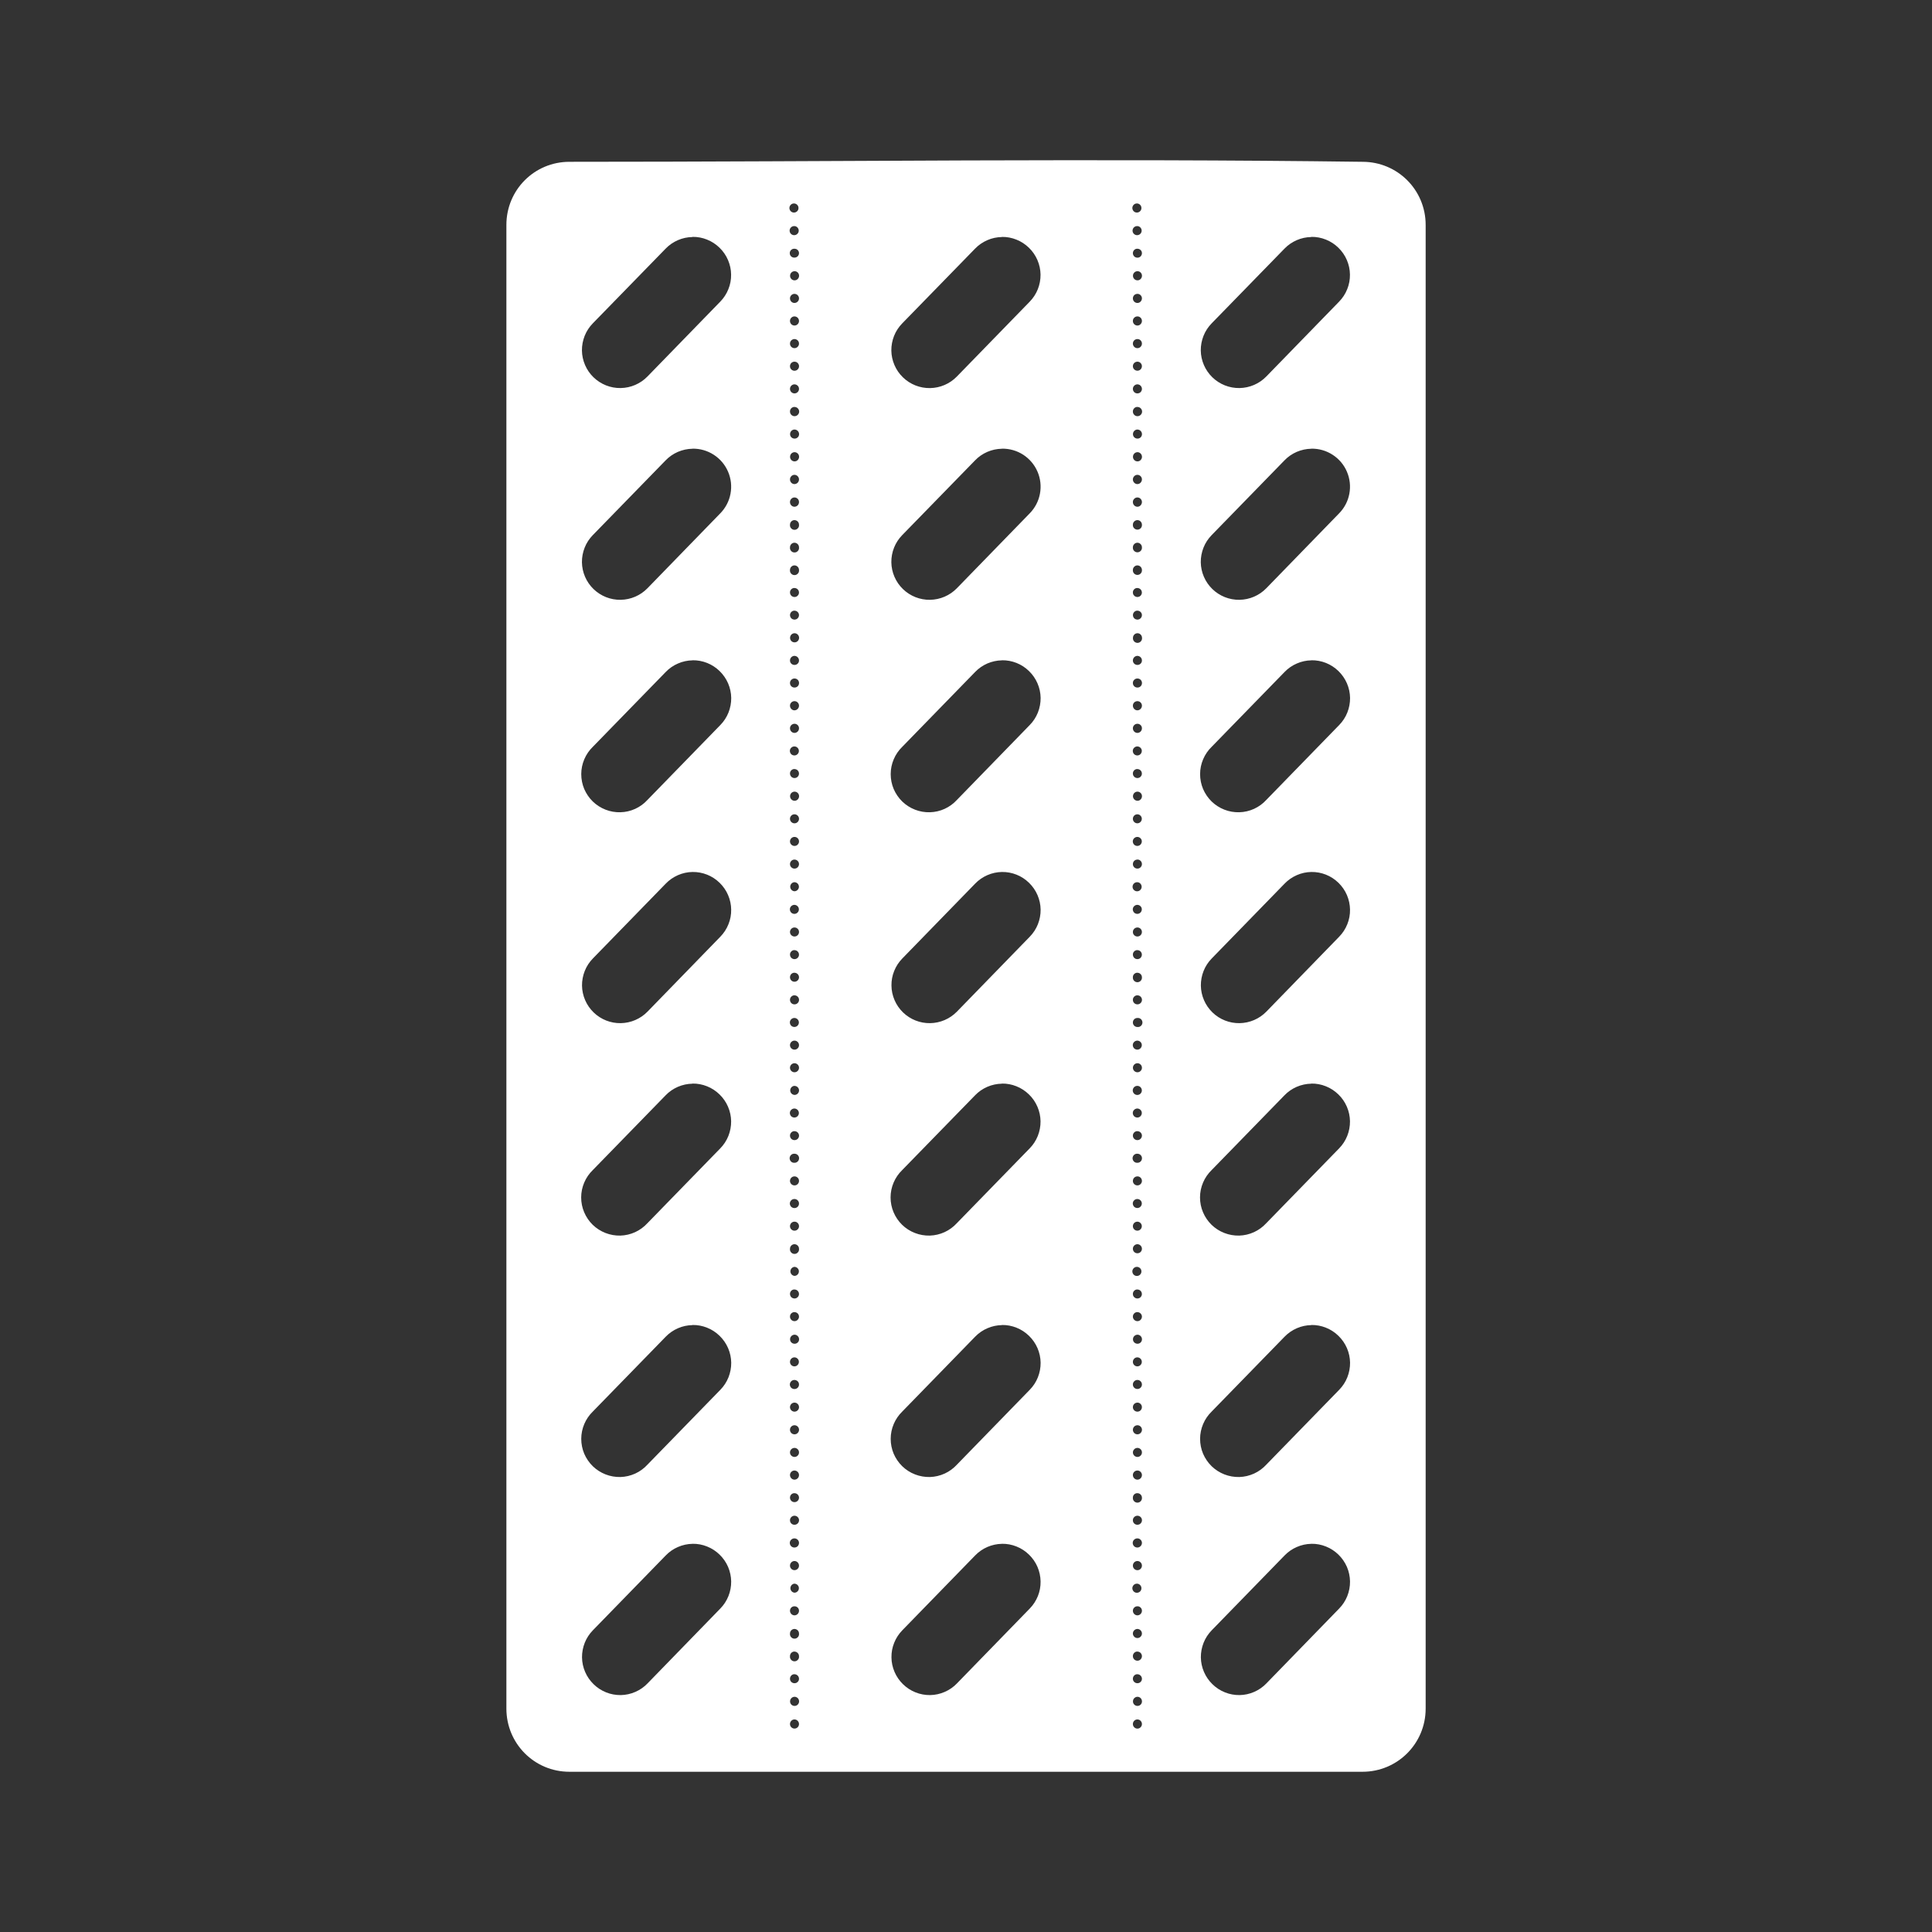 <svg xmlns="http://www.w3.org/2000/svg" width="48" height="48" fill="none" viewBox="0 0 48 48"><path fill="#333" fill-rule="evenodd" d="M0 0V48H48V0H0ZM23.998 3.986C27.266 3.976 30.534 3.976 33.852 4.02C34.721 4.02 35.42 4.718 35.42 5.588V42.449C35.42 43.319 34.72 44.019 33.851 44.019H14.147C13.277 44.019 12.581 43.319 12.581 42.449V5.588C12.581 4.718 13.278 4.02 14.147 4.02C17.464 4.02 20.731 3.998 23.999 3.986H23.998ZM19.732 5.055C19.716 5.054 19.7 5.057 19.685 5.062C19.67 5.068 19.657 5.077 19.646 5.088C19.634 5.1 19.626 5.113 19.62 5.128C19.614 5.143 19.612 5.159 19.613 5.175C19.614 5.191 19.618 5.206 19.626 5.22C19.633 5.235 19.643 5.247 19.656 5.257C19.669 5.267 19.683 5.274 19.699 5.278C19.714 5.281 19.73 5.282 19.746 5.279C19.773 5.274 19.798 5.259 19.815 5.237C19.832 5.216 19.84 5.188 19.838 5.161C19.837 5.133 19.825 5.107 19.805 5.088C19.786 5.068 19.76 5.057 19.732 5.055ZM28.252 5.055C28.236 5.054 28.22 5.057 28.205 5.062C28.19 5.068 28.177 5.077 28.166 5.088C28.154 5.1 28.146 5.113 28.14 5.128C28.134 5.143 28.132 5.159 28.133 5.175C28.134 5.191 28.138 5.206 28.146 5.22C28.153 5.235 28.163 5.247 28.176 5.257C28.189 5.267 28.203 5.274 28.219 5.278C28.234 5.281 28.25 5.282 28.266 5.279C28.293 5.274 28.318 5.259 28.335 5.237C28.352 5.216 28.36 5.188 28.358 5.161C28.357 5.133 28.345 5.107 28.325 5.088C28.306 5.068 28.28 5.057 28.252 5.055ZM19.732 5.617C19.716 5.617 19.701 5.62 19.687 5.626C19.673 5.632 19.66 5.641 19.649 5.652C19.638 5.664 19.63 5.677 19.625 5.691C19.619 5.706 19.617 5.722 19.618 5.737C19.619 5.753 19.623 5.768 19.63 5.781C19.637 5.795 19.647 5.807 19.659 5.817C19.671 5.827 19.685 5.834 19.7 5.839C19.715 5.843 19.731 5.844 19.746 5.842C19.774 5.838 19.8 5.824 19.818 5.802C19.837 5.78 19.846 5.752 19.844 5.723C19.842 5.694 19.829 5.668 19.809 5.648C19.788 5.628 19.761 5.617 19.732 5.617ZM28.252 5.617C28.236 5.617 28.221 5.62 28.207 5.626C28.193 5.632 28.18 5.641 28.169 5.652C28.158 5.664 28.15 5.677 28.145 5.691C28.14 5.706 28.137 5.722 28.138 5.737C28.139 5.753 28.143 5.768 28.15 5.781C28.157 5.795 28.167 5.807 28.179 5.817C28.191 5.827 28.205 5.834 28.22 5.839C28.235 5.843 28.251 5.844 28.266 5.842C28.294 5.838 28.32 5.824 28.338 5.802C28.357 5.78 28.366 5.752 28.364 5.723C28.362 5.694 28.349 5.668 28.329 5.648C28.308 5.628 28.281 5.617 28.252 5.617ZM17.203 5.887V5.889C17.078 5.891 16.956 5.917 16.841 5.967C16.727 6.017 16.623 6.088 16.537 6.178L14.728 8.034C14.641 8.123 14.572 8.228 14.526 8.344C14.48 8.46 14.457 8.583 14.458 8.708C14.46 8.832 14.486 8.955 14.536 9.07C14.585 9.184 14.656 9.287 14.746 9.374C14.927 9.549 15.169 9.645 15.42 9.641C15.671 9.637 15.911 9.534 16.086 9.354L17.894 7.495C17.981 7.406 18.05 7.301 18.096 7.185C18.143 7.07 18.166 6.946 18.164 6.821C18.163 6.697 18.136 6.574 18.087 6.46C18.038 6.345 17.966 6.242 17.877 6.155C17.788 6.068 17.683 5.999 17.567 5.953C17.451 5.906 17.328 5.883 17.203 5.885V5.887ZM24.891 5.887V5.889C24.766 5.891 24.643 5.917 24.529 5.967C24.415 6.017 24.311 6.088 24.225 6.178L22.415 8.035C22.328 8.124 22.259 8.229 22.213 8.345C22.167 8.461 22.144 8.584 22.145 8.709C22.147 8.833 22.173 8.956 22.223 9.071C22.272 9.185 22.343 9.288 22.433 9.375C22.613 9.55 22.856 9.646 23.107 9.642C23.358 9.638 23.598 9.535 23.773 9.355L25.582 7.496C25.669 7.407 25.738 7.302 25.784 7.186C25.83 7.07 25.853 6.947 25.852 6.822C25.85 6.698 25.824 6.575 25.774 6.46C25.725 6.346 25.654 6.243 25.564 6.156C25.475 6.069 25.37 6 25.254 5.954C25.138 5.907 25.015 5.884 24.89 5.886L24.891 5.887ZM32.578 5.887V5.889C32.453 5.891 32.331 5.917 32.216 5.967C32.102 6.017 31.998 6.088 31.912 6.178L30.103 8.034C30.016 8.123 29.947 8.228 29.901 8.344C29.855 8.46 29.832 8.583 29.833 8.708C29.835 8.832 29.861 8.955 29.911 9.07C29.96 9.184 30.032 9.287 30.121 9.374C30.302 9.549 30.544 9.645 30.795 9.641C31.046 9.637 31.286 9.534 31.461 9.354L33.269 7.495C33.356 7.406 33.425 7.301 33.471 7.185C33.518 7.07 33.541 6.946 33.539 6.821C33.538 6.697 33.511 6.574 33.462 6.46C33.413 6.345 33.341 6.242 33.252 6.155C33.163 6.068 33.058 5.999 32.942 5.953C32.826 5.906 32.703 5.883 32.578 5.885V5.887ZM19.723 6.18C19.694 6.182 19.667 6.196 19.648 6.218C19.629 6.24 19.619 6.269 19.622 6.298C19.624 6.328 19.637 6.355 19.66 6.374C19.682 6.393 19.711 6.402 19.74 6.4C19.801 6.4 19.851 6.35 19.851 6.29C19.851 6.276 19.848 6.261 19.843 6.248C19.837 6.235 19.829 6.222 19.819 6.212C19.809 6.202 19.796 6.194 19.783 6.188C19.77 6.183 19.755 6.18 19.741 6.18H19.722H19.723ZM28.243 6.18C28.216 6.183 28.191 6.196 28.174 6.216C28.156 6.237 28.146 6.263 28.146 6.29C28.146 6.32 28.158 6.348 28.179 6.37C28.2 6.391 28.229 6.402 28.259 6.402C28.288 6.402 28.317 6.391 28.338 6.37C28.359 6.348 28.371 6.32 28.371 6.29C28.371 6.275 28.368 6.261 28.363 6.248C28.357 6.234 28.349 6.222 28.338 6.212C28.328 6.202 28.316 6.194 28.302 6.188C28.289 6.183 28.274 6.18 28.26 6.18H28.242H28.243ZM19.743 6.738C19.728 6.738 19.713 6.741 19.699 6.746C19.685 6.752 19.673 6.76 19.662 6.771C19.651 6.782 19.643 6.794 19.637 6.808C19.632 6.822 19.629 6.837 19.629 6.852C19.629 6.914 19.679 6.966 19.742 6.965C19.803 6.965 19.852 6.913 19.853 6.852C19.853 6.837 19.851 6.823 19.845 6.809C19.84 6.795 19.832 6.783 19.822 6.772C19.811 6.762 19.799 6.753 19.786 6.747C19.772 6.741 19.758 6.738 19.743 6.738ZM28.262 6.738C28.247 6.738 28.232 6.741 28.218 6.746C28.204 6.752 28.192 6.76 28.181 6.771C28.171 6.782 28.162 6.794 28.156 6.808C28.151 6.822 28.148 6.837 28.148 6.852C28.148 6.914 28.199 6.966 28.262 6.965C28.322 6.965 28.372 6.913 28.372 6.852C28.372 6.837 28.37 6.823 28.364 6.809C28.359 6.795 28.351 6.783 28.341 6.772C28.33 6.762 28.318 6.753 28.305 6.747C28.291 6.741 28.277 6.738 28.262 6.738ZM19.732 7.301C19.703 7.303 19.677 7.316 19.657 7.337C19.637 7.358 19.627 7.385 19.627 7.414C19.627 7.476 19.677 7.528 19.74 7.527C19.77 7.526 19.798 7.514 19.818 7.493C19.839 7.472 19.851 7.444 19.851 7.414C19.851 7.399 19.848 7.383 19.842 7.369C19.836 7.355 19.827 7.342 19.816 7.332C19.805 7.321 19.791 7.313 19.777 7.308C19.763 7.303 19.747 7.3 19.732 7.301ZM28.252 7.301C28.223 7.303 28.196 7.315 28.176 7.336C28.157 7.357 28.146 7.385 28.146 7.414C28.146 7.476 28.197 7.528 28.26 7.527C28.32 7.527 28.37 7.475 28.371 7.414C28.371 7.399 28.368 7.383 28.362 7.369C28.356 7.355 28.347 7.342 28.336 7.331C28.325 7.321 28.311 7.312 28.297 7.307C28.282 7.302 28.267 7.3 28.251 7.301H28.252ZM19.732 7.861C19.703 7.863 19.676 7.876 19.657 7.897C19.637 7.918 19.626 7.946 19.627 7.975C19.627 8.037 19.677 8.088 19.74 8.088C19.77 8.087 19.798 8.075 19.818 8.054C19.839 8.033 19.851 8.005 19.851 7.975C19.851 7.96 19.848 7.944 19.842 7.93C19.836 7.916 19.827 7.903 19.816 7.892C19.805 7.882 19.792 7.873 19.777 7.868C19.763 7.863 19.747 7.86 19.732 7.861ZM28.252 7.861C28.223 7.863 28.196 7.875 28.176 7.897C28.156 7.918 28.145 7.946 28.146 7.975C28.146 8.037 28.197 8.088 28.26 8.088C28.32 8.088 28.37 8.036 28.371 7.975C28.371 7.959 28.368 7.944 28.362 7.93C28.356 7.915 28.348 7.902 28.336 7.892C28.325 7.881 28.311 7.873 28.297 7.867C28.282 7.862 28.267 7.86 28.251 7.861H28.252ZM19.732 8.424C19.703 8.426 19.677 8.439 19.657 8.46C19.637 8.481 19.627 8.508 19.627 8.537C19.627 8.599 19.677 8.651 19.74 8.65C19.77 8.649 19.798 8.637 19.818 8.616C19.839 8.595 19.851 8.567 19.851 8.537C19.851 8.522 19.848 8.506 19.842 8.492C19.836 8.478 19.827 8.465 19.816 8.455C19.805 8.444 19.791 8.436 19.777 8.431C19.763 8.425 19.747 8.423 19.732 8.424ZM28.252 8.424C28.223 8.426 28.196 8.438 28.176 8.459C28.157 8.48 28.146 8.508 28.146 8.537C28.146 8.599 28.197 8.651 28.26 8.65C28.32 8.65 28.37 8.599 28.371 8.537C28.371 8.522 28.368 8.506 28.362 8.492C28.356 8.478 28.347 8.465 28.336 8.454C28.325 8.444 28.311 8.435 28.297 8.43C28.282 8.425 28.267 8.423 28.251 8.424H28.252ZM19.732 8.986C19.702 8.988 19.674 9.001 19.654 9.024C19.635 9.046 19.625 9.076 19.627 9.105C19.628 9.135 19.642 9.163 19.664 9.183C19.687 9.203 19.716 9.213 19.746 9.211C19.761 9.21 19.775 9.206 19.788 9.2C19.802 9.193 19.814 9.184 19.823 9.173C19.833 9.162 19.841 9.149 19.846 9.135C19.85 9.121 19.852 9.106 19.852 9.091C19.851 9.077 19.847 9.062 19.84 9.049C19.834 9.036 19.825 9.024 19.814 9.014C19.802 9.004 19.79 8.997 19.776 8.992C19.762 8.987 19.747 8.985 19.732 8.986ZM28.252 8.986C28.237 8.987 28.223 8.991 28.21 8.997C28.196 9.003 28.184 9.012 28.175 9.023C28.165 9.034 28.157 9.047 28.152 9.061C28.148 9.075 28.146 9.09 28.146 9.104C28.147 9.119 28.151 9.134 28.157 9.147C28.164 9.16 28.173 9.172 28.184 9.182C28.195 9.192 28.208 9.199 28.222 9.204C28.236 9.209 28.25 9.211 28.265 9.21C28.295 9.208 28.323 9.195 28.342 9.173C28.362 9.15 28.372 9.121 28.37 9.091C28.369 9.062 28.355 9.034 28.333 9.014C28.311 8.994 28.282 8.984 28.252 8.986ZM19.732 9.549C19.703 9.551 19.677 9.564 19.657 9.585C19.638 9.606 19.627 9.633 19.627 9.662C19.627 9.692 19.639 9.72 19.66 9.741C19.681 9.762 19.709 9.774 19.739 9.774C19.769 9.774 19.797 9.762 19.818 9.741C19.839 9.72 19.851 9.692 19.851 9.662C19.851 9.647 19.848 9.632 19.842 9.617C19.835 9.603 19.827 9.591 19.816 9.58C19.804 9.57 19.791 9.561 19.777 9.556C19.763 9.551 19.747 9.548 19.732 9.549ZM28.252 9.549C28.223 9.551 28.197 9.564 28.177 9.585C28.157 9.606 28.146 9.633 28.146 9.662C28.146 9.692 28.158 9.72 28.179 9.742C28.2 9.763 28.229 9.774 28.259 9.774C28.288 9.774 28.317 9.763 28.338 9.742C28.359 9.72 28.371 9.692 28.371 9.662C28.371 9.647 28.368 9.631 28.361 9.617C28.355 9.603 28.346 9.59 28.335 9.58C28.324 9.569 28.311 9.561 28.296 9.556C28.282 9.55 28.266 9.548 28.251 9.549H28.252ZM19.721 10.111C19.694 10.116 19.67 10.13 19.653 10.15C19.636 10.171 19.626 10.198 19.627 10.225C19.627 10.287 19.677 10.34 19.74 10.34C19.77 10.34 19.799 10.328 19.821 10.306C19.842 10.285 19.855 10.256 19.855 10.226C19.855 10.195 19.842 10.166 19.821 10.145C19.799 10.123 19.77 10.111 19.74 10.111H19.721ZM28.241 10.111C28.214 10.115 28.19 10.129 28.172 10.15C28.155 10.171 28.145 10.198 28.146 10.225C28.146 10.287 28.196 10.34 28.26 10.34C28.29 10.34 28.32 10.328 28.341 10.306C28.362 10.285 28.375 10.256 28.375 10.226C28.375 10.195 28.362 10.166 28.341 10.145C28.32 10.123 28.29 10.111 28.26 10.111H28.24H28.241ZM19.742 10.671C19.727 10.671 19.712 10.674 19.698 10.68C19.684 10.686 19.672 10.695 19.661 10.705C19.651 10.716 19.643 10.729 19.637 10.743C19.631 10.757 19.629 10.772 19.629 10.787C19.629 10.849 19.679 10.897 19.742 10.897C19.756 10.897 19.771 10.894 19.784 10.889C19.798 10.883 19.81 10.875 19.82 10.865C19.831 10.855 19.839 10.843 19.845 10.829C19.85 10.816 19.853 10.802 19.853 10.787C19.853 10.757 19.842 10.729 19.821 10.707C19.801 10.686 19.773 10.673 19.743 10.672L19.742 10.671ZM28.262 10.671C28.247 10.671 28.232 10.674 28.218 10.68C28.204 10.686 28.191 10.694 28.181 10.705C28.17 10.716 28.162 10.729 28.156 10.743C28.151 10.757 28.148 10.772 28.148 10.787C28.148 10.849 28.199 10.897 28.262 10.897C28.291 10.897 28.319 10.885 28.34 10.865C28.36 10.844 28.372 10.816 28.372 10.787C28.372 10.757 28.361 10.729 28.34 10.707C28.32 10.686 28.292 10.673 28.262 10.672V10.671ZM17.203 11.147V11.149C17.078 11.151 16.956 11.178 16.841 11.227C16.727 11.277 16.623 11.348 16.537 11.438L14.728 13.295C14.641 13.384 14.572 13.489 14.526 13.605C14.48 13.721 14.457 13.844 14.458 13.969C14.46 14.093 14.486 14.216 14.536 14.331C14.585 14.445 14.656 14.548 14.746 14.635C14.927 14.81 15.169 14.906 15.42 14.902C15.671 14.898 15.911 14.795 16.086 14.615L17.894 12.755C18.026 12.621 18.115 12.451 18.149 12.267C18.184 12.083 18.163 11.892 18.089 11.72C18.015 11.547 17.892 11.401 17.734 11.299C17.577 11.197 17.393 11.144 17.205 11.147H17.203ZM24.891 11.147V11.149C24.766 11.151 24.643 11.178 24.529 11.227C24.415 11.277 24.311 11.348 24.225 11.438L22.415 13.295C22.328 13.384 22.259 13.489 22.213 13.605C22.167 13.721 22.144 13.844 22.145 13.969C22.147 14.093 22.173 14.216 22.223 14.331C22.272 14.445 22.343 14.548 22.433 14.635C22.613 14.81 22.856 14.906 23.107 14.902C23.358 14.898 23.598 14.795 23.773 14.615L25.582 12.755C25.714 12.621 25.803 12.451 25.837 12.267C25.872 12.082 25.851 11.892 25.777 11.719C25.703 11.547 25.579 11.4 25.422 11.298C25.264 11.196 25.08 11.144 24.892 11.147H24.89H24.891ZM32.578 11.147V11.149C32.453 11.151 32.331 11.178 32.216 11.227C32.102 11.277 31.998 11.348 31.912 11.438L30.103 13.295C30.016 13.384 29.947 13.489 29.901 13.605C29.855 13.721 29.832 13.844 29.833 13.969C29.835 14.093 29.861 14.216 29.911 14.331C29.96 14.445 30.032 14.548 30.121 14.635C30.302 14.81 30.544 14.906 30.795 14.902C31.046 14.898 31.286 14.795 31.461 14.615L33.269 12.755C33.401 12.621 33.49 12.451 33.524 12.267C33.559 12.083 33.538 11.892 33.464 11.72C33.391 11.547 33.267 11.401 33.109 11.299C32.952 11.197 32.768 11.144 32.58 11.147H32.578ZM19.742 11.234C19.727 11.234 19.712 11.237 19.698 11.243C19.684 11.249 19.672 11.258 19.661 11.268C19.651 11.279 19.643 11.292 19.637 11.306C19.631 11.32 19.629 11.335 19.629 11.35C19.629 11.412 19.679 11.464 19.742 11.463C19.803 11.463 19.852 11.411 19.853 11.35C19.854 11.32 19.842 11.291 19.822 11.27C19.801 11.248 19.773 11.235 19.743 11.234H19.742ZM28.262 11.234C28.247 11.234 28.232 11.237 28.218 11.243C28.204 11.249 28.191 11.257 28.181 11.268C28.17 11.279 28.162 11.292 28.156 11.306C28.151 11.32 28.148 11.335 28.148 11.35C28.148 11.412 28.199 11.464 28.262 11.463C28.322 11.463 28.372 11.411 28.372 11.35C28.372 11.32 28.361 11.291 28.341 11.27C28.32 11.248 28.292 11.235 28.262 11.234ZM19.732 11.797C19.703 11.799 19.676 11.812 19.657 11.834C19.637 11.855 19.627 11.883 19.627 11.912C19.627 11.974 19.677 12.028 19.74 12.027C19.77 12.026 19.798 12.013 19.819 11.992C19.839 11.97 19.851 11.942 19.851 11.912C19.851 11.896 19.848 11.881 19.842 11.867C19.836 11.853 19.827 11.84 19.816 11.829C19.805 11.818 19.792 11.81 19.777 11.804C19.763 11.799 19.747 11.796 19.732 11.797ZM28.252 11.797C28.223 11.799 28.196 11.812 28.176 11.834C28.157 11.855 28.146 11.883 28.146 11.912C28.146 11.974 28.197 12.028 28.26 12.027C28.32 12.027 28.37 11.973 28.371 11.912C28.371 11.896 28.368 11.881 28.362 11.867C28.356 11.852 28.347 11.839 28.336 11.829C28.325 11.818 28.311 11.809 28.297 11.804C28.282 11.799 28.267 11.796 28.251 11.797H28.252ZM19.732 12.359C19.703 12.361 19.676 12.375 19.657 12.396C19.637 12.418 19.626 12.446 19.627 12.475C19.627 12.537 19.677 12.591 19.74 12.59C19.77 12.589 19.798 12.576 19.819 12.555C19.839 12.533 19.851 12.505 19.851 12.475C19.851 12.459 19.848 12.444 19.843 12.43C19.837 12.415 19.828 12.402 19.817 12.391C19.805 12.38 19.792 12.372 19.778 12.366C19.763 12.361 19.748 12.358 19.732 12.359ZM28.252 12.359C28.223 12.361 28.196 12.374 28.176 12.396C28.156 12.417 28.145 12.446 28.146 12.475C28.146 12.537 28.197 12.591 28.26 12.59C28.32 12.59 28.37 12.536 28.371 12.475C28.371 12.459 28.368 12.444 28.362 12.429C28.356 12.415 28.348 12.402 28.336 12.391C28.325 12.38 28.312 12.371 28.297 12.366C28.282 12.361 28.267 12.358 28.251 12.359H28.252ZM19.732 12.922C19.703 12.924 19.677 12.937 19.657 12.958C19.638 12.979 19.627 13.006 19.627 13.035C19.625 13.051 19.626 13.067 19.631 13.083C19.636 13.098 19.643 13.112 19.654 13.124C19.665 13.136 19.678 13.146 19.692 13.153C19.707 13.16 19.723 13.163 19.739 13.163C19.755 13.163 19.771 13.16 19.786 13.153C19.8 13.146 19.813 13.136 19.824 13.124C19.835 13.112 19.843 13.098 19.847 13.083C19.852 13.067 19.853 13.051 19.851 13.035C19.851 13.02 19.848 13.005 19.842 12.991C19.835 12.976 19.827 12.964 19.816 12.953C19.804 12.943 19.791 12.934 19.777 12.929C19.763 12.924 19.747 12.921 19.732 12.922ZM28.252 12.922C28.223 12.924 28.197 12.937 28.177 12.958C28.157 12.979 28.146 13.006 28.146 13.035C28.145 13.051 28.146 13.066 28.151 13.081C28.156 13.096 28.164 13.11 28.175 13.122C28.186 13.133 28.198 13.143 28.213 13.149C28.227 13.155 28.243 13.159 28.259 13.159C28.274 13.159 28.29 13.155 28.304 13.149C28.319 13.143 28.331 13.133 28.342 13.122C28.353 13.11 28.361 13.096 28.366 13.081C28.371 13.066 28.372 13.051 28.371 13.035C28.371 13.02 28.368 13.004 28.361 12.99C28.355 12.976 28.346 12.963 28.335 12.953C28.324 12.942 28.311 12.934 28.296 12.929C28.282 12.924 28.266 12.921 28.251 12.922H28.252ZM19.732 13.484C19.703 13.486 19.677 13.499 19.657 13.52C19.638 13.541 19.627 13.569 19.627 13.598C19.625 13.614 19.626 13.63 19.631 13.646C19.636 13.661 19.643 13.675 19.654 13.687C19.665 13.7 19.678 13.709 19.692 13.716C19.707 13.723 19.723 13.726 19.739 13.726C19.755 13.726 19.771 13.723 19.786 13.716C19.8 13.709 19.813 13.7 19.824 13.687C19.835 13.675 19.843 13.661 19.847 13.646C19.852 13.63 19.853 13.614 19.851 13.598C19.851 13.583 19.848 13.567 19.842 13.553C19.836 13.539 19.827 13.526 19.816 13.516C19.805 13.505 19.792 13.497 19.777 13.491C19.763 13.486 19.747 13.483 19.732 13.484ZM28.252 13.484C28.223 13.486 28.196 13.499 28.177 13.52C28.157 13.541 28.146 13.569 28.146 13.598C28.145 13.614 28.146 13.63 28.151 13.644C28.156 13.659 28.164 13.673 28.175 13.685C28.186 13.696 28.198 13.706 28.213 13.712C28.227 13.718 28.243 13.722 28.259 13.722C28.274 13.722 28.29 13.718 28.304 13.712C28.319 13.706 28.331 13.696 28.342 13.685C28.353 13.673 28.361 13.659 28.366 13.644C28.371 13.63 28.372 13.614 28.371 13.598C28.371 13.582 28.368 13.567 28.362 13.553C28.356 13.539 28.347 13.526 28.335 13.515C28.324 13.505 28.311 13.496 28.297 13.491C28.282 13.486 28.267 13.483 28.251 13.484H28.252ZM19.732 14.047C19.703 14.049 19.677 14.062 19.657 14.083C19.638 14.104 19.627 14.131 19.627 14.16C19.625 14.176 19.626 14.192 19.631 14.208C19.636 14.223 19.643 14.237 19.654 14.249C19.665 14.261 19.678 14.271 19.692 14.278C19.707 14.285 19.723 14.288 19.739 14.288C19.755 14.288 19.771 14.285 19.786 14.278C19.8 14.271 19.813 14.261 19.824 14.249C19.835 14.237 19.843 14.223 19.847 14.208C19.852 14.192 19.853 14.176 19.851 14.16C19.851 14.145 19.848 14.13 19.842 14.116C19.835 14.101 19.827 14.089 19.816 14.078C19.804 14.068 19.791 14.059 19.777 14.054C19.763 14.049 19.747 14.046 19.732 14.047ZM28.252 14.047C28.223 14.049 28.197 14.062 28.177 14.083C28.157 14.104 28.146 14.131 28.146 14.16C28.145 14.176 28.146 14.191 28.151 14.206C28.156 14.221 28.164 14.235 28.175 14.247C28.186 14.258 28.198 14.268 28.213 14.274C28.227 14.28 28.243 14.284 28.259 14.284C28.274 14.284 28.29 14.28 28.304 14.274C28.319 14.268 28.331 14.258 28.342 14.247C28.353 14.235 28.361 14.221 28.366 14.206C28.371 14.191 28.372 14.176 28.371 14.16C28.371 14.145 28.368 14.129 28.361 14.115C28.355 14.101 28.346 14.088 28.335 14.078C28.324 14.067 28.311 14.059 28.296 14.054C28.282 14.049 28.266 14.046 28.251 14.047H28.252ZM19.721 14.609C19.694 14.613 19.67 14.627 19.653 14.647C19.636 14.668 19.626 14.694 19.627 14.721C19.627 14.743 19.634 14.765 19.646 14.783C19.658 14.802 19.675 14.816 19.696 14.824C19.716 14.833 19.739 14.835 19.761 14.831C19.782 14.827 19.802 14.816 19.818 14.8C19.834 14.785 19.844 14.765 19.849 14.743C19.853 14.722 19.851 14.699 19.843 14.679C19.834 14.658 19.82 14.641 19.802 14.628C19.784 14.616 19.762 14.609 19.74 14.609H19.721ZM28.241 14.609C28.214 14.613 28.19 14.626 28.172 14.647C28.155 14.668 28.145 14.694 28.146 14.721C28.146 14.743 28.152 14.765 28.165 14.783C28.177 14.801 28.194 14.816 28.215 14.824C28.235 14.833 28.258 14.835 28.279 14.831C28.301 14.827 28.321 14.816 28.337 14.801C28.352 14.785 28.363 14.766 28.368 14.744C28.372 14.723 28.37 14.7 28.362 14.68C28.354 14.659 28.34 14.641 28.322 14.629C28.303 14.616 28.282 14.609 28.26 14.609H28.24H28.241ZM19.721 15.172C19.7 15.175 19.68 15.185 19.664 15.199C19.648 15.213 19.637 15.232 19.631 15.252C19.625 15.273 19.626 15.295 19.632 15.315C19.638 15.336 19.65 15.354 19.666 15.368C19.683 15.382 19.702 15.39 19.724 15.393C19.745 15.396 19.766 15.393 19.786 15.384C19.805 15.375 19.822 15.361 19.833 15.343C19.845 15.325 19.851 15.304 19.851 15.283C19.851 15.222 19.801 15.173 19.741 15.172H19.72H19.721ZM28.241 15.172C28.22 15.175 28.2 15.185 28.184 15.199C28.168 15.213 28.157 15.232 28.151 15.252C28.145 15.273 28.146 15.295 28.152 15.315C28.158 15.336 28.17 15.354 28.186 15.368C28.203 15.382 28.222 15.39 28.244 15.393C28.265 15.396 28.286 15.393 28.306 15.384C28.325 15.375 28.342 15.361 28.353 15.343C28.365 15.325 28.371 15.304 28.371 15.283C28.371 15.222 28.321 15.173 28.26 15.172H28.24H28.241ZM19.742 15.732C19.727 15.732 19.712 15.735 19.698 15.741C19.684 15.747 19.672 15.756 19.661 15.766C19.651 15.777 19.643 15.79 19.637 15.804C19.631 15.818 19.629 15.833 19.629 15.848C19.629 15.91 19.679 15.96 19.742 15.959C19.803 15.959 19.852 15.909 19.853 15.848C19.854 15.818 19.842 15.789 19.822 15.768C19.801 15.746 19.773 15.733 19.743 15.732H19.742ZM28.262 15.732C28.247 15.732 28.232 15.735 28.218 15.741C28.204 15.747 28.191 15.755 28.181 15.766C28.17 15.777 28.162 15.79 28.156 15.804C28.151 15.818 28.148 15.833 28.148 15.848C28.146 15.864 28.148 15.88 28.153 15.894C28.158 15.909 28.166 15.923 28.177 15.935C28.188 15.946 28.2 15.956 28.215 15.962C28.229 15.968 28.245 15.972 28.261 15.972C28.276 15.972 28.292 15.968 28.306 15.962C28.321 15.956 28.334 15.946 28.344 15.935C28.355 15.923 28.363 15.909 28.368 15.894C28.373 15.88 28.375 15.864 28.373 15.848C28.373 15.818 28.362 15.789 28.341 15.767C28.321 15.745 28.292 15.733 28.262 15.732ZM19.732 16.295C19.703 16.297 19.676 16.31 19.657 16.332C19.637 16.353 19.627 16.381 19.627 16.41C19.627 16.472 19.677 16.52 19.74 16.52C19.755 16.52 19.769 16.517 19.782 16.512C19.796 16.506 19.808 16.498 19.818 16.488C19.829 16.478 19.837 16.466 19.843 16.452C19.848 16.439 19.851 16.424 19.851 16.41C19.851 16.38 19.84 16.352 19.819 16.33C19.799 16.309 19.771 16.296 19.741 16.295H19.732ZM28.252 16.295C28.223 16.297 28.196 16.31 28.176 16.331C28.157 16.353 28.146 16.381 28.146 16.41C28.146 16.472 28.197 16.52 28.26 16.52C28.274 16.52 28.289 16.517 28.302 16.512C28.316 16.506 28.328 16.498 28.338 16.488C28.349 16.478 28.357 16.466 28.363 16.452C28.368 16.439 28.371 16.424 28.371 16.41C28.371 16.38 28.36 16.351 28.339 16.33C28.318 16.308 28.29 16.296 28.26 16.295H28.252ZM17.205 16.405V16.406C17.08 16.408 16.957 16.435 16.843 16.485C16.729 16.534 16.625 16.606 16.539 16.696L14.73 18.553C14.639 18.641 14.566 18.747 14.517 18.863C14.467 18.98 14.441 19.106 14.441 19.232C14.441 19.359 14.466 19.485 14.515 19.602C14.565 19.718 14.637 19.824 14.728 19.913C14.819 20.001 14.927 20.07 15.045 20.116C15.163 20.162 15.289 20.184 15.416 20.18C15.543 20.177 15.667 20.148 15.783 20.095C15.898 20.042 16.001 19.967 16.087 19.873L17.897 18.013C17.984 17.924 18.053 17.819 18.099 17.703C18.145 17.587 18.168 17.464 18.167 17.339C18.165 17.215 18.139 17.092 18.089 16.977C18.04 16.863 17.968 16.76 17.879 16.673C17.79 16.586 17.684 16.517 17.569 16.471C17.453 16.425 17.329 16.402 17.205 16.404V16.405ZM24.893 16.405V16.406C24.768 16.408 24.645 16.435 24.53 16.484C24.416 16.534 24.312 16.606 24.226 16.696L22.418 18.553C22.327 18.641 22.254 18.747 22.205 18.863C22.155 18.98 22.129 19.106 22.129 19.232C22.129 19.359 22.154 19.485 22.203 19.602C22.253 19.718 22.325 19.824 22.416 19.913C22.507 20.001 22.614 20.07 22.733 20.116C22.851 20.162 22.977 20.184 23.104 20.18C23.231 20.177 23.355 20.148 23.471 20.095C23.586 20.042 23.689 19.967 23.775 19.873L25.584 18.013C25.671 17.924 25.74 17.819 25.786 17.703C25.832 17.587 25.855 17.464 25.854 17.339C25.852 17.215 25.826 17.092 25.776 16.977C25.727 16.863 25.655 16.76 25.566 16.673C25.477 16.586 25.372 16.517 25.256 16.471C25.14 16.425 25.017 16.402 24.892 16.404L24.893 16.405ZM32.58 16.405V16.406C32.455 16.408 32.332 16.435 32.218 16.485C32.104 16.534 32 16.606 31.914 16.696L30.105 18.553C30.014 18.641 29.941 18.747 29.892 18.863C29.842 18.98 29.816 19.106 29.816 19.232C29.816 19.359 29.841 19.485 29.89 19.602C29.94 19.718 30.012 19.824 30.103 19.913C30.194 20.001 30.302 20.07 30.42 20.116C30.538 20.162 30.664 20.184 30.791 20.18C30.918 20.177 31.042 20.148 31.158 20.095C31.273 20.042 31.376 19.967 31.462 19.873L33.272 18.013C33.359 17.924 33.428 17.819 33.474 17.703C33.52 17.587 33.543 17.464 33.542 17.339C33.54 17.215 33.514 17.092 33.464 16.977C33.415 16.863 33.343 16.76 33.254 16.673C33.165 16.586 33.059 16.517 32.944 16.471C32.828 16.425 32.705 16.402 32.58 16.404V16.405ZM19.732 16.857C19.703 16.859 19.676 16.872 19.657 16.893C19.637 16.914 19.626 16.942 19.627 16.971C19.627 17.033 19.677 17.083 19.74 17.082C19.77 17.082 19.799 17.07 19.82 17.049C19.841 17.028 19.852 16.999 19.852 16.97C19.852 16.94 19.841 16.911 19.82 16.89C19.799 16.869 19.77 16.857 19.74 16.857H19.732ZM28.252 16.857C28.223 16.859 28.196 16.871 28.176 16.893C28.156 16.914 28.145 16.942 28.146 16.971C28.146 17.033 28.197 17.083 28.26 17.082C28.29 17.082 28.319 17.07 28.34 17.049C28.361 17.028 28.372 16.999 28.372 16.97C28.372 16.94 28.361 16.911 28.34 16.89C28.319 16.869 28.29 16.857 28.26 16.857H28.252ZM19.732 17.42C19.704 17.422 19.677 17.434 19.658 17.455C19.638 17.475 19.627 17.503 19.627 17.531C19.627 17.594 19.677 17.649 19.74 17.648C19.77 17.647 19.798 17.634 19.819 17.612C19.84 17.59 19.851 17.561 19.851 17.531C19.851 17.471 19.801 17.42 19.741 17.42H19.732ZM28.252 17.42C28.224 17.422 28.197 17.434 28.177 17.454C28.157 17.475 28.146 17.503 28.146 17.531C28.146 17.594 28.196 17.649 28.26 17.648C28.29 17.647 28.318 17.634 28.339 17.612C28.36 17.59 28.371 17.561 28.371 17.531C28.371 17.471 28.321 17.42 28.26 17.42H28.252ZM19.732 17.982C19.704 17.984 19.677 17.997 19.658 18.017C19.638 18.038 19.627 18.066 19.627 18.094C19.627 18.157 19.677 18.209 19.74 18.209C19.77 18.208 19.798 18.196 19.819 18.174C19.84 18.153 19.851 18.124 19.851 18.094C19.851 18.079 19.848 18.064 19.842 18.049C19.836 18.035 19.827 18.023 19.816 18.012C19.805 18.002 19.791 17.994 19.777 17.988C19.763 17.983 19.747 17.981 19.732 17.982ZM28.252 17.982C28.223 17.984 28.197 17.996 28.177 18.017C28.157 18.038 28.146 18.065 28.146 18.094C28.146 18.157 28.196 18.209 28.26 18.209C28.29 18.208 28.318 18.196 28.339 18.174C28.36 18.153 28.371 18.124 28.371 18.094C28.371 18.079 28.368 18.063 28.362 18.049C28.356 18.035 28.347 18.022 28.335 18.012C28.324 18.001 28.311 17.993 28.296 17.988C28.282 17.983 28.266 17.981 28.251 17.982H28.252ZM19.732 18.545C19.703 18.546 19.675 18.559 19.655 18.58C19.634 18.601 19.623 18.63 19.624 18.659C19.625 18.688 19.637 18.716 19.657 18.737C19.678 18.757 19.707 18.769 19.736 18.769C19.765 18.769 19.794 18.757 19.814 18.737C19.835 18.716 19.848 18.688 19.848 18.659C19.849 18.63 19.837 18.601 19.817 18.58C19.797 18.559 19.769 18.546 19.74 18.545C19.737 18.545 19.735 18.545 19.732 18.545ZM28.252 18.545C28.223 18.546 28.195 18.559 28.175 18.58C28.154 18.601 28.143 18.63 28.144 18.659C28.145 18.688 28.157 18.716 28.177 18.737C28.198 18.757 28.227 18.769 28.256 18.769C28.285 18.769 28.314 18.757 28.334 18.737C28.355 18.716 28.367 18.688 28.368 18.659C28.369 18.63 28.358 18.601 28.337 18.58C28.317 18.559 28.289 18.546 28.26 18.545H28.252ZM19.721 19.107C19.694 19.111 19.67 19.125 19.653 19.145C19.636 19.166 19.626 19.192 19.627 19.219C19.627 19.241 19.634 19.263 19.646 19.281C19.658 19.299 19.675 19.314 19.696 19.322C19.716 19.331 19.739 19.333 19.761 19.329C19.782 19.325 19.802 19.314 19.818 19.299C19.834 19.283 19.844 19.263 19.849 19.241C19.853 19.22 19.851 19.197 19.843 19.177C19.834 19.156 19.82 19.139 19.802 19.126C19.784 19.114 19.762 19.107 19.74 19.107H19.722H19.721ZM28.241 19.107C28.214 19.111 28.19 19.124 28.172 19.145C28.155 19.166 28.145 19.192 28.146 19.219C28.146 19.241 28.152 19.263 28.165 19.281C28.177 19.299 28.194 19.314 28.215 19.322C28.235 19.331 28.258 19.333 28.279 19.329C28.301 19.325 28.321 19.314 28.337 19.299C28.352 19.283 28.363 19.264 28.368 19.242C28.372 19.221 28.37 19.198 28.362 19.177C28.354 19.157 28.34 19.139 28.322 19.127C28.303 19.114 28.282 19.107 28.26 19.107H28.24H28.241ZM19.742 19.668C19.712 19.668 19.683 19.68 19.662 19.701C19.641 19.722 19.629 19.751 19.629 19.781C19.629 19.843 19.679 19.895 19.742 19.895C19.803 19.895 19.852 19.843 19.853 19.781C19.853 19.752 19.842 19.723 19.821 19.702C19.801 19.681 19.773 19.669 19.743 19.668H19.742ZM28.262 19.668C28.247 19.668 28.232 19.671 28.218 19.676C28.205 19.682 28.192 19.69 28.181 19.701C28.171 19.711 28.162 19.724 28.157 19.738C28.151 19.751 28.148 19.766 28.148 19.781C28.148 19.843 28.199 19.895 28.262 19.895C28.322 19.895 28.372 19.843 28.372 19.781C28.372 19.752 28.361 19.723 28.34 19.702C28.32 19.681 28.291 19.669 28.262 19.668ZM19.732 20.231C19.702 20.233 19.674 20.246 19.655 20.269C19.635 20.291 19.625 20.32 19.627 20.35C19.629 20.38 19.642 20.407 19.665 20.427C19.687 20.447 19.716 20.457 19.746 20.455C19.761 20.454 19.775 20.45 19.788 20.444C19.802 20.437 19.813 20.428 19.823 20.417C19.833 20.406 19.84 20.393 19.845 20.379C19.85 20.366 19.852 20.351 19.851 20.336C19.85 20.321 19.846 20.307 19.84 20.294C19.833 20.28 19.824 20.269 19.813 20.259C19.802 20.249 19.789 20.242 19.775 20.237C19.762 20.232 19.747 20.23 19.732 20.231ZM28.252 20.231C28.223 20.233 28.196 20.245 28.176 20.266C28.157 20.287 28.146 20.315 28.146 20.344C28.146 20.406 28.197 20.456 28.26 20.455C28.29 20.454 28.318 20.441 28.338 20.419C28.358 20.398 28.369 20.369 28.368 20.339C28.367 20.309 28.354 20.281 28.332 20.261C28.311 20.241 28.282 20.23 28.252 20.231ZM19.732 20.793C19.717 20.794 19.703 20.798 19.69 20.804C19.676 20.811 19.665 20.82 19.655 20.831C19.645 20.842 19.638 20.855 19.633 20.869C19.628 20.883 19.626 20.897 19.627 20.912C19.628 20.927 19.632 20.941 19.638 20.954C19.645 20.968 19.654 20.979 19.665 20.989C19.676 20.999 19.689 21.006 19.703 21.011C19.716 21.016 19.731 21.018 19.746 21.017C19.776 21.015 19.803 21.002 19.823 20.979C19.843 20.957 19.853 20.928 19.851 20.898C19.849 20.868 19.836 20.84 19.813 20.821C19.791 20.801 19.762 20.791 19.732 20.793ZM28.252 20.793C28.223 20.794 28.195 20.807 28.175 20.828C28.154 20.849 28.143 20.878 28.144 20.907C28.145 20.936 28.157 20.964 28.177 20.985C28.198 21.005 28.227 21.017 28.256 21.017C28.285 21.017 28.314 21.005 28.334 20.985C28.355 20.964 28.367 20.936 28.368 20.907C28.369 20.878 28.358 20.849 28.337 20.828C28.317 20.807 28.289 20.794 28.26 20.793H28.252ZM19.732 21.356C19.702 21.358 19.674 21.371 19.655 21.394C19.635 21.416 19.625 21.445 19.627 21.475C19.629 21.505 19.642 21.532 19.665 21.552C19.687 21.572 19.716 21.582 19.746 21.58C19.761 21.579 19.775 21.575 19.788 21.569C19.802 21.562 19.813 21.553 19.823 21.542C19.833 21.531 19.84 21.518 19.845 21.504C19.85 21.491 19.852 21.476 19.851 21.461C19.85 21.446 19.846 21.432 19.84 21.419C19.833 21.405 19.824 21.394 19.813 21.384C19.802 21.374 19.789 21.367 19.775 21.362C19.762 21.357 19.747 21.355 19.732 21.356ZM28.252 21.356C28.223 21.358 28.196 21.37 28.176 21.391C28.157 21.412 28.146 21.44 28.146 21.469C28.146 21.53 28.197 21.581 28.26 21.58C28.32 21.58 28.37 21.53 28.371 21.469C28.371 21.453 28.368 21.438 28.362 21.424C28.356 21.409 28.348 21.396 28.336 21.386C28.325 21.375 28.311 21.366 28.297 21.361C28.282 21.356 28.267 21.354 28.251 21.355L28.252 21.356ZM17.205 21.664C17.08 21.666 16.957 21.693 16.843 21.743C16.729 21.793 16.625 21.865 16.539 21.955L14.73 23.813C14.643 23.902 14.574 24.007 14.528 24.123C14.482 24.239 14.459 24.362 14.46 24.487C14.462 24.611 14.488 24.734 14.538 24.849C14.587 24.963 14.659 25.066 14.748 25.153C14.928 25.328 15.171 25.424 15.422 25.42C15.673 25.416 15.913 25.313 16.088 25.133L17.896 23.273C17.983 23.184 18.052 23.079 18.098 22.963C18.145 22.848 18.168 22.724 18.166 22.599C18.165 22.475 18.138 22.352 18.089 22.238C18.04 22.123 17.968 22.02 17.879 21.933C17.79 21.846 17.684 21.777 17.569 21.731C17.453 21.685 17.329 21.662 17.205 21.664ZM24.893 21.664C24.768 21.666 24.645 21.693 24.53 21.743C24.416 21.793 24.312 21.865 24.226 21.955L22.418 23.813C22.331 23.902 22.262 24.007 22.216 24.123C22.169 24.238 22.146 24.362 22.148 24.486C22.149 24.611 22.176 24.734 22.225 24.848C22.274 24.963 22.346 25.066 22.435 25.153C22.616 25.328 22.858 25.424 23.109 25.42C23.36 25.416 23.6 25.313 23.775 25.133L25.584 23.273C25.671 23.184 25.74 23.079 25.786 22.963C25.832 22.847 25.855 22.724 25.854 22.599C25.852 22.475 25.826 22.352 25.776 22.237C25.727 22.123 25.655 22.02 25.566 21.933C25.477 21.846 25.372 21.777 25.256 21.731C25.14 21.685 25.017 21.662 24.892 21.664H24.893ZM32.58 21.664C32.455 21.666 32.332 21.693 32.218 21.743C32.104 21.793 32 21.865 31.914 21.955L30.105 23.813C30.018 23.902 29.949 24.007 29.903 24.123C29.857 24.239 29.834 24.362 29.835 24.487C29.837 24.611 29.863 24.734 29.913 24.849C29.962 24.963 30.034 25.066 30.123 25.153C30.303 25.328 30.546 25.424 30.797 25.42C31.048 25.416 31.288 25.313 31.463 25.133L33.271 23.273C33.358 23.184 33.427 23.079 33.473 22.963C33.52 22.848 33.543 22.724 33.541 22.599C33.539 22.475 33.513 22.352 33.464 22.238C33.415 22.123 33.343 22.02 33.254 21.933C33.165 21.846 33.059 21.777 32.944 21.731C32.828 21.685 32.705 21.662 32.58 21.664ZM19.732 21.918C19.704 21.922 19.678 21.935 19.66 21.957C19.642 21.978 19.632 22.006 19.633 22.034C19.634 22.062 19.645 22.089 19.665 22.109C19.685 22.13 19.712 22.142 19.74 22.143C19.77 22.142 19.798 22.129 19.818 22.107C19.839 22.085 19.85 22.056 19.849 22.026C19.847 21.997 19.835 21.968 19.813 21.948C19.791 21.928 19.762 21.917 19.732 21.918ZM28.252 21.918C28.236 21.918 28.221 21.921 28.207 21.927C28.193 21.933 28.18 21.942 28.169 21.953C28.158 21.965 28.15 21.978 28.145 21.992C28.14 22.007 28.137 22.023 28.138 22.038C28.139 22.053 28.143 22.069 28.15 22.082C28.157 22.096 28.167 22.108 28.179 22.118C28.191 22.128 28.205 22.135 28.22 22.14C28.235 22.144 28.251 22.145 28.266 22.143C28.294 22.139 28.32 22.125 28.338 22.103C28.357 22.081 28.366 22.052 28.364 22.024C28.362 21.995 28.349 21.969 28.329 21.949C28.308 21.929 28.281 21.918 28.252 21.918ZM19.732 22.481C19.703 22.482 19.675 22.495 19.655 22.516C19.634 22.537 19.623 22.566 19.624 22.595C19.625 22.624 19.637 22.652 19.657 22.673C19.678 22.693 19.707 22.705 19.736 22.705C19.765 22.705 19.794 22.693 19.814 22.673C19.835 22.652 19.848 22.624 19.848 22.595C19.849 22.566 19.837 22.537 19.817 22.516C19.797 22.495 19.769 22.482 19.74 22.481C19.737 22.481 19.735 22.481 19.732 22.481ZM28.252 22.481C28.223 22.482 28.195 22.495 28.175 22.516C28.154 22.537 28.143 22.566 28.144 22.595C28.145 22.624 28.157 22.652 28.177 22.673C28.198 22.693 28.227 22.705 28.256 22.705C28.285 22.705 28.314 22.693 28.334 22.673C28.355 22.652 28.367 22.624 28.368 22.595C28.369 22.566 28.358 22.537 28.337 22.516C28.317 22.495 28.289 22.482 28.26 22.481H28.252ZM19.732 23.043C19.717 23.044 19.703 23.048 19.69 23.054C19.676 23.061 19.665 23.07 19.655 23.081C19.645 23.092 19.638 23.105 19.633 23.119C19.628 23.133 19.626 23.147 19.627 23.162C19.628 23.177 19.632 23.191 19.638 23.204C19.645 23.218 19.654 23.229 19.665 23.239C19.676 23.249 19.689 23.256 19.703 23.261C19.716 23.266 19.731 23.268 19.746 23.267C19.776 23.265 19.803 23.252 19.823 23.229C19.843 23.207 19.853 23.178 19.851 23.148C19.849 23.118 19.836 23.09 19.813 23.071C19.791 23.051 19.762 23.041 19.732 23.043ZM28.252 23.043C28.237 23.044 28.223 23.048 28.21 23.054C28.196 23.06 28.184 23.069 28.175 23.08C28.165 23.091 28.157 23.104 28.152 23.118C28.148 23.132 28.146 23.147 28.146 23.162C28.147 23.176 28.151 23.191 28.157 23.204C28.164 23.217 28.173 23.229 28.184 23.239C28.195 23.249 28.208 23.256 28.222 23.261C28.236 23.266 28.25 23.268 28.265 23.267C28.295 23.265 28.323 23.252 28.342 23.23C28.362 23.207 28.372 23.178 28.37 23.148C28.369 23.119 28.355 23.091 28.333 23.071C28.311 23.051 28.282 23.041 28.252 23.043ZM19.721 23.606C19.695 23.61 19.671 23.623 19.654 23.644C19.636 23.664 19.627 23.689 19.627 23.716C19.627 23.738 19.633 23.76 19.645 23.779C19.657 23.797 19.674 23.812 19.695 23.821C19.715 23.83 19.737 23.832 19.759 23.828C19.781 23.824 19.801 23.814 19.817 23.798C19.833 23.783 19.844 23.763 19.849 23.741C19.853 23.72 19.851 23.697 19.843 23.676C19.835 23.656 19.82 23.638 19.802 23.625C19.784 23.613 19.762 23.606 19.74 23.606H19.722H19.721ZM28.241 23.606C28.215 23.61 28.19 23.623 28.173 23.643C28.155 23.663 28.146 23.689 28.146 23.716C28.146 23.738 28.152 23.76 28.164 23.779C28.176 23.797 28.193 23.812 28.213 23.821C28.234 23.829 28.256 23.832 28.278 23.828C28.3 23.824 28.32 23.814 28.336 23.799C28.352 23.783 28.363 23.763 28.367 23.742C28.372 23.72 28.37 23.698 28.362 23.677C28.354 23.656 28.34 23.639 28.322 23.626C28.304 23.613 28.282 23.606 28.26 23.606H28.24H28.241ZM19.721 24.168C19.695 24.172 19.67 24.185 19.653 24.206C19.636 24.226 19.627 24.252 19.627 24.279C19.627 24.341 19.677 24.392 19.74 24.391C19.801 24.39 19.851 24.341 19.851 24.279C19.851 24.219 19.801 24.169 19.741 24.168H19.72H19.721ZM28.241 24.168C28.214 24.172 28.19 24.185 28.172 24.206C28.155 24.226 28.145 24.252 28.146 24.279C28.145 24.295 28.146 24.311 28.151 24.325C28.156 24.34 28.164 24.354 28.175 24.366C28.186 24.377 28.198 24.387 28.213 24.393C28.227 24.399 28.243 24.403 28.259 24.403C28.274 24.403 28.29 24.399 28.304 24.393C28.319 24.387 28.331 24.377 28.342 24.366C28.353 24.354 28.361 24.34 28.366 24.325C28.371 24.311 28.372 24.295 28.371 24.279C28.371 24.219 28.321 24.169 28.26 24.168H28.24H28.241ZM19.732 24.728C19.703 24.73 19.676 24.743 19.657 24.764C19.637 24.785 19.626 24.813 19.627 24.842C19.627 24.904 19.677 24.954 19.74 24.953C19.77 24.953 19.798 24.941 19.819 24.92C19.84 24.899 19.852 24.871 19.852 24.841C19.852 24.811 19.84 24.783 19.819 24.762C19.798 24.741 19.77 24.729 19.74 24.729H19.732V24.728ZM28.252 24.728C28.223 24.73 28.196 24.742 28.176 24.764C28.156 24.785 28.145 24.813 28.146 24.842C28.146 24.904 28.197 24.954 28.26 24.953C28.29 24.953 28.318 24.941 28.339 24.92C28.36 24.899 28.372 24.871 28.372 24.841C28.372 24.811 28.36 24.783 28.339 24.762C28.318 24.741 28.29 24.729 28.26 24.729H28.252V24.728ZM19.732 25.291C19.703 25.292 19.675 25.305 19.655 25.326C19.634 25.347 19.623 25.376 19.624 25.405C19.625 25.434 19.637 25.462 19.657 25.483C19.678 25.503 19.707 25.515 19.736 25.515C19.765 25.515 19.794 25.503 19.814 25.483C19.835 25.462 19.848 25.434 19.848 25.405C19.849 25.376 19.837 25.347 19.817 25.326C19.797 25.305 19.769 25.292 19.74 25.291H19.732ZM28.252 25.291C28.223 25.293 28.196 25.305 28.176 25.326C28.157 25.347 28.146 25.375 28.146 25.404C28.146 25.466 28.197 25.516 28.26 25.516C28.276 25.517 28.291 25.516 28.306 25.511C28.321 25.506 28.335 25.498 28.347 25.487C28.358 25.477 28.368 25.464 28.374 25.449C28.38 25.435 28.384 25.419 28.384 25.404C28.384 25.388 28.38 25.372 28.374 25.358C28.368 25.343 28.358 25.331 28.347 25.32C28.335 25.309 28.321 25.301 28.306 25.296C28.291 25.291 28.276 25.29 28.26 25.291H28.252ZM19.732 25.854C19.717 25.855 19.703 25.859 19.69 25.865C19.676 25.872 19.665 25.881 19.655 25.892C19.645 25.903 19.638 25.916 19.633 25.93C19.628 25.944 19.626 25.958 19.627 25.973C19.628 25.988 19.632 26.002 19.638 26.015C19.645 26.029 19.654 26.04 19.665 26.05C19.676 26.06 19.689 26.067 19.703 26.072C19.716 26.077 19.731 26.079 19.746 26.078C19.776 26.076 19.803 26.063 19.823 26.04C19.843 26.018 19.853 25.989 19.851 25.959C19.849 25.929 19.836 25.901 19.813 25.882C19.791 25.862 19.762 25.852 19.732 25.854ZM28.252 25.854C28.223 25.855 28.195 25.868 28.175 25.889C28.154 25.91 28.143 25.939 28.144 25.968C28.145 25.997 28.157 26.025 28.177 26.046C28.198 26.066 28.227 26.078 28.256 26.078C28.285 26.078 28.314 26.066 28.334 26.046C28.355 26.025 28.367 25.997 28.368 25.968C28.369 25.939 28.358 25.91 28.337 25.889C28.317 25.868 28.289 25.855 28.26 25.854H28.252ZM19.732 26.416C19.717 26.417 19.703 26.421 19.69 26.427C19.676 26.434 19.665 26.443 19.655 26.454C19.645 26.465 19.638 26.478 19.633 26.492C19.628 26.506 19.626 26.52 19.627 26.535C19.628 26.55 19.632 26.564 19.638 26.577C19.645 26.591 19.654 26.602 19.665 26.612C19.676 26.622 19.689 26.629 19.703 26.634C19.716 26.639 19.731 26.641 19.746 26.64C19.776 26.638 19.803 26.625 19.823 26.602C19.843 26.58 19.853 26.551 19.851 26.521C19.849 26.491 19.836 26.463 19.813 26.444C19.791 26.424 19.762 26.414 19.732 26.416ZM28.252 26.416C28.237 26.417 28.223 26.421 28.21 26.427C28.196 26.434 28.185 26.443 28.175 26.454C28.165 26.465 28.158 26.478 28.153 26.492C28.148 26.506 28.146 26.52 28.147 26.535C28.148 26.55 28.152 26.564 28.158 26.577C28.165 26.591 28.174 26.602 28.185 26.612C28.196 26.622 28.209 26.629 28.223 26.634C28.236 26.639 28.251 26.641 28.266 26.64C28.296 26.638 28.323 26.625 28.343 26.602C28.363 26.58 28.373 26.551 28.371 26.521C28.369 26.491 28.356 26.463 28.333 26.444C28.311 26.424 28.282 26.414 28.252 26.416ZM17.203 26.922V26.924C17.078 26.926 16.956 26.953 16.841 27.002C16.727 27.052 16.623 27.123 16.537 27.213L14.728 29.07C14.637 29.158 14.564 29.264 14.515 29.38C14.465 29.497 14.439 29.623 14.439 29.749C14.439 29.876 14.464 30.002 14.514 30.119C14.563 30.235 14.635 30.341 14.726 30.43C14.817 30.518 14.925 30.587 15.043 30.633C15.161 30.679 15.287 30.701 15.414 30.698C15.541 30.694 15.665 30.665 15.781 30.612C15.896 30.559 15.999 30.484 16.085 30.39L17.895 28.531C17.982 28.442 18.051 28.337 18.097 28.221C18.143 28.105 18.166 27.982 18.165 27.857C18.163 27.733 18.137 27.61 18.087 27.495C18.038 27.381 17.966 27.278 17.877 27.191C17.788 27.104 17.683 27.035 17.567 26.989C17.451 26.942 17.328 26.919 17.203 26.921V26.922ZM24.891 26.922V26.924C24.766 26.926 24.643 26.953 24.529 27.002C24.415 27.052 24.311 27.123 24.225 27.213L22.415 29.07C22.324 29.158 22.251 29.264 22.202 29.38C22.152 29.497 22.126 29.623 22.126 29.749C22.126 29.876 22.151 30.002 22.201 30.119C22.25 30.235 22.322 30.341 22.413 30.43C22.504 30.518 22.611 30.587 22.73 30.633C22.848 30.679 22.974 30.701 23.101 30.698C23.228 30.694 23.352 30.665 23.468 30.612C23.583 30.559 23.686 30.484 23.772 30.39L25.582 28.531C25.669 28.442 25.738 28.337 25.784 28.221C25.83 28.105 25.853 27.982 25.852 27.857C25.85 27.733 25.824 27.61 25.774 27.495C25.725 27.381 25.654 27.278 25.564 27.191C25.475 27.104 25.37 27.035 25.254 26.989C25.138 26.942 25.015 26.919 24.89 26.921L24.891 26.922ZM32.578 26.922V26.924C32.453 26.926 32.331 26.953 32.216 27.002C32.102 27.052 31.998 27.123 31.912 27.213L30.103 29.07C30.012 29.158 29.939 29.264 29.89 29.38C29.84 29.497 29.814 29.623 29.814 29.749C29.814 29.876 29.839 30.002 29.889 30.119C29.938 30.235 30.01 30.341 30.101 30.43C30.192 30.518 30.299 30.587 30.418 30.633C30.536 30.679 30.662 30.701 30.789 30.698C30.916 30.694 31.04 30.665 31.156 30.612C31.271 30.559 31.374 30.484 31.46 30.39L33.27 28.531C33.357 28.442 33.426 28.337 33.472 28.221C33.518 28.105 33.541 27.982 33.54 27.857C33.538 27.733 33.512 27.61 33.462 27.495C33.413 27.381 33.342 27.278 33.252 27.191C33.163 27.104 33.058 27.035 32.942 26.989C32.826 26.942 32.703 26.919 32.578 26.921V26.922ZM19.732 26.978C19.704 26.982 19.678 26.995 19.66 27.017C19.642 27.038 19.632 27.066 19.633 27.094C19.634 27.122 19.645 27.149 19.665 27.169C19.685 27.19 19.712 27.201 19.74 27.203C19.77 27.203 19.798 27.191 19.819 27.17C19.84 27.149 19.852 27.121 19.852 27.091C19.852 27.061 19.84 27.033 19.819 27.012C19.798 26.991 19.77 26.979 19.74 26.979H19.732V26.978ZM28.252 26.978C28.222 26.979 28.194 26.992 28.174 27.013C28.154 27.035 28.142 27.063 28.143 27.093C28.143 27.122 28.156 27.151 28.177 27.172C28.198 27.192 28.226 27.204 28.256 27.204C28.286 27.204 28.314 27.192 28.335 27.172C28.356 27.151 28.369 27.122 28.369 27.093C28.369 27.063 28.358 27.035 28.338 27.013C28.318 26.992 28.29 26.979 28.26 26.978H28.252ZM19.732 27.541C19.703 27.542 19.675 27.555 19.655 27.576C19.634 27.597 19.623 27.626 19.624 27.655C19.625 27.684 19.637 27.712 19.657 27.733C19.678 27.753 19.707 27.765 19.736 27.765C19.765 27.765 19.794 27.753 19.814 27.733C19.835 27.712 19.848 27.684 19.848 27.655C19.849 27.626 19.837 27.597 19.817 27.576C19.797 27.555 19.769 27.542 19.74 27.541H19.732ZM28.252 27.541C28.223 27.542 28.195 27.555 28.175 27.576C28.154 27.597 28.143 27.626 28.144 27.655C28.145 27.684 28.157 27.712 28.177 27.733C28.198 27.753 28.227 27.765 28.256 27.765C28.285 27.765 28.314 27.753 28.334 27.733C28.355 27.712 28.367 27.684 28.368 27.655C28.369 27.626 28.358 27.597 28.337 27.576C28.317 27.555 28.289 27.542 28.26 27.541H28.252ZM19.721 28.104C19.695 28.108 19.671 28.121 19.654 28.142C19.636 28.162 19.627 28.188 19.627 28.214C19.627 28.244 19.639 28.273 19.66 28.294C19.681 28.315 19.71 28.326 19.739 28.326C19.769 28.326 19.798 28.315 19.819 28.294C19.84 28.273 19.852 28.244 19.852 28.214C19.851 28.154 19.802 28.104 19.74 28.104H19.722H19.721ZM28.241 28.104C28.215 28.108 28.19 28.121 28.173 28.141C28.155 28.162 28.146 28.187 28.146 28.214C28.146 28.277 28.197 28.327 28.26 28.326C28.32 28.326 28.37 28.276 28.371 28.215C28.371 28.154 28.321 28.105 28.26 28.104H28.24H28.241ZM19.742 28.664C19.726 28.663 19.71 28.664 19.696 28.669C19.681 28.674 19.667 28.682 19.655 28.693C19.644 28.703 19.634 28.716 19.628 28.731C19.622 28.745 19.618 28.761 19.618 28.776C19.618 28.792 19.622 28.808 19.628 28.822C19.634 28.837 19.644 28.849 19.655 28.86C19.667 28.871 19.681 28.879 19.696 28.884C19.71 28.889 19.726 28.89 19.742 28.889C19.803 28.888 19.852 28.839 19.853 28.777C19.853 28.747 19.842 28.719 19.821 28.698C19.801 28.677 19.773 28.665 19.743 28.664H19.742ZM28.262 28.664C28.246 28.663 28.23 28.664 28.216 28.669C28.201 28.674 28.187 28.682 28.175 28.693C28.164 28.703 28.154 28.716 28.148 28.731C28.142 28.745 28.138 28.761 28.138 28.776C28.138 28.792 28.142 28.808 28.148 28.822C28.154 28.837 28.164 28.849 28.175 28.86C28.187 28.871 28.201 28.879 28.216 28.884C28.23 28.889 28.246 28.89 28.262 28.889C28.322 28.888 28.372 28.839 28.372 28.777C28.372 28.747 28.361 28.719 28.34 28.698C28.32 28.677 28.291 28.665 28.262 28.664ZM19.732 29.227C19.717 29.228 19.703 29.232 19.69 29.238C19.676 29.245 19.665 29.254 19.655 29.265C19.645 29.276 19.638 29.289 19.633 29.303C19.628 29.317 19.626 29.331 19.627 29.346C19.628 29.361 19.632 29.375 19.638 29.388C19.645 29.402 19.654 29.413 19.665 29.423C19.676 29.433 19.689 29.44 19.703 29.445C19.716 29.45 19.731 29.452 19.746 29.451C19.776 29.449 19.803 29.436 19.823 29.413C19.843 29.391 19.853 29.362 19.851 29.332C19.849 29.302 19.836 29.274 19.813 29.255C19.791 29.235 19.762 29.225 19.732 29.227ZM28.252 29.227C28.223 29.229 28.196 29.241 28.176 29.262C28.157 29.283 28.146 29.311 28.146 29.34C28.146 29.401 28.197 29.452 28.26 29.451C28.32 29.451 28.37 29.401 28.371 29.34C28.371 29.325 28.368 29.309 28.362 29.295C28.356 29.281 28.347 29.268 28.336 29.257C28.325 29.247 28.311 29.238 28.297 29.233C28.282 29.228 28.267 29.226 28.251 29.227H28.252ZM19.732 29.789C19.717 29.79 19.703 29.793 19.689 29.799C19.676 29.805 19.664 29.814 19.654 29.825C19.643 29.836 19.636 29.848 19.631 29.862C19.625 29.876 19.623 29.891 19.623 29.905C19.624 29.92 19.628 29.935 19.634 29.948C19.64 29.962 19.648 29.974 19.659 29.984C19.67 29.994 19.683 30.002 19.697 30.007C19.71 30.012 19.725 30.015 19.74 30.014C19.801 30.014 19.851 29.964 19.851 29.902C19.851 29.887 19.848 29.871 19.842 29.857C19.836 29.843 19.827 29.83 19.816 29.82C19.805 29.809 19.792 29.801 19.777 29.796C19.763 29.79 19.747 29.788 19.732 29.789ZM28.252 29.789C28.223 29.79 28.195 29.803 28.175 29.824C28.154 29.845 28.143 29.874 28.144 29.903C28.145 29.932 28.157 29.96 28.177 29.981C28.198 30.001 28.227 30.013 28.256 30.013C28.285 30.013 28.314 30.001 28.334 29.981C28.355 29.96 28.367 29.932 28.368 29.903C28.369 29.874 28.358 29.845 28.337 29.824C28.317 29.803 28.289 29.79 28.26 29.789H28.252ZM19.732 30.352C19.717 30.353 19.703 30.357 19.69 30.363C19.676 30.37 19.665 30.379 19.655 30.39C19.645 30.401 19.638 30.414 19.633 30.428C19.628 30.442 19.626 30.456 19.627 30.471C19.628 30.486 19.632 30.5 19.638 30.513C19.645 30.527 19.654 30.538 19.665 30.548C19.676 30.558 19.689 30.565 19.703 30.57C19.716 30.575 19.731 30.577 19.746 30.576C19.776 30.574 19.803 30.561 19.823 30.538C19.843 30.516 19.853 30.487 19.851 30.457C19.849 30.427 19.836 30.399 19.813 30.38C19.791 30.36 19.762 30.35 19.732 30.352ZM28.252 30.352C28.223 30.354 28.196 30.366 28.176 30.387C28.157 30.408 28.146 30.436 28.146 30.465C28.146 30.527 28.197 30.577 28.26 30.576C28.29 30.575 28.318 30.562 28.338 30.54C28.358 30.519 28.369 30.49 28.368 30.46C28.367 30.43 28.354 30.402 28.332 30.382C28.311 30.362 28.282 30.351 28.252 30.352ZM19.732 30.912C19.703 30.914 19.677 30.927 19.657 30.948C19.638 30.969 19.627 30.996 19.627 31.025C19.625 31.041 19.626 31.057 19.631 31.073C19.636 31.088 19.643 31.102 19.654 31.114C19.665 31.127 19.678 31.136 19.692 31.143C19.707 31.15 19.723 31.153 19.739 31.153C19.755 31.153 19.771 31.15 19.786 31.143C19.8 31.136 19.813 31.127 19.824 31.114C19.835 31.102 19.843 31.088 19.847 31.073C19.852 31.057 19.853 31.041 19.851 31.025C19.851 31.01 19.848 30.994 19.842 30.98C19.835 30.966 19.827 30.954 19.816 30.943C19.804 30.933 19.791 30.924 19.777 30.919C19.763 30.914 19.747 30.911 19.732 30.912ZM28.252 30.912C28.223 30.914 28.197 30.927 28.177 30.948C28.157 30.969 28.146 30.996 28.146 31.025C28.146 31.055 28.158 31.084 28.179 31.105C28.2 31.126 28.229 31.137 28.259 31.137C28.288 31.137 28.317 31.126 28.338 31.105C28.359 31.084 28.371 31.055 28.371 31.025C28.371 31.01 28.368 30.994 28.361 30.98C28.355 30.966 28.346 30.953 28.335 30.943C28.324 30.932 28.311 30.924 28.296 30.919C28.282 30.913 28.266 30.911 28.251 30.912H28.252ZM19.732 31.475C19.705 31.48 19.68 31.494 19.663 31.515C19.646 31.536 19.637 31.563 19.637 31.59C19.639 31.618 19.649 31.644 19.668 31.664C19.687 31.684 19.713 31.697 19.74 31.699C19.755 31.698 19.769 31.695 19.783 31.689C19.796 31.683 19.808 31.674 19.818 31.663C19.828 31.653 19.836 31.64 19.841 31.626C19.846 31.612 19.849 31.598 19.848 31.583C19.848 31.568 19.844 31.554 19.838 31.54C19.832 31.527 19.823 31.515 19.812 31.505C19.802 31.495 19.789 31.487 19.775 31.482C19.761 31.477 19.747 31.474 19.732 31.475ZM28.252 31.475C28.236 31.474 28.22 31.477 28.205 31.482C28.19 31.488 28.177 31.497 28.166 31.508C28.154 31.52 28.146 31.533 28.14 31.548C28.134 31.563 28.132 31.579 28.133 31.595C28.134 31.611 28.138 31.626 28.146 31.64C28.153 31.655 28.163 31.667 28.176 31.677C28.189 31.687 28.203 31.694 28.219 31.698C28.234 31.701 28.25 31.702 28.266 31.699C28.293 31.694 28.318 31.679 28.335 31.657C28.352 31.636 28.36 31.608 28.358 31.581C28.357 31.553 28.345 31.527 28.325 31.508C28.306 31.488 28.28 31.477 28.252 31.475ZM19.721 32.037C19.694 32.041 19.67 32.055 19.653 32.075C19.636 32.096 19.626 32.122 19.627 32.149C19.627 32.171 19.634 32.193 19.646 32.211C19.658 32.23 19.675 32.244 19.696 32.252C19.716 32.261 19.739 32.263 19.761 32.259C19.782 32.255 19.802 32.244 19.818 32.228C19.834 32.213 19.844 32.193 19.849 32.172C19.853 32.15 19.851 32.127 19.843 32.107C19.834 32.086 19.82 32.069 19.802 32.056C19.784 32.044 19.762 32.037 19.74 32.037H19.722H19.721ZM28.241 32.037C28.214 32.041 28.19 32.054 28.172 32.075C28.155 32.096 28.145 32.122 28.146 32.149C28.146 32.171 28.152 32.193 28.165 32.211C28.177 32.229 28.194 32.244 28.215 32.252C28.235 32.261 28.258 32.263 28.279 32.259C28.301 32.255 28.321 32.244 28.337 32.229C28.352 32.213 28.363 32.194 28.368 32.172C28.372 32.151 28.37 32.128 28.362 32.108C28.354 32.087 28.34 32.069 28.322 32.057C28.303 32.044 28.282 32.037 28.26 32.037H28.24H28.241ZM19.721 32.6C19.695 32.604 19.671 32.618 19.653 32.638C19.636 32.658 19.627 32.684 19.627 32.711C19.627 32.773 19.677 32.824 19.74 32.824C19.77 32.823 19.798 32.811 19.818 32.79C19.839 32.769 19.851 32.74 19.851 32.711C19.851 32.682 19.839 32.654 19.819 32.633C19.798 32.612 19.77 32.6 19.741 32.6H19.72H19.721ZM28.241 32.6C28.214 32.604 28.19 32.617 28.173 32.638C28.155 32.658 28.146 32.684 28.146 32.711C28.146 32.773 28.197 32.824 28.26 32.824C28.32 32.824 28.37 32.773 28.371 32.711C28.371 32.682 28.359 32.654 28.338 32.633C28.317 32.612 28.289 32.6 28.26 32.6H28.24H28.241ZM17.205 32.92V32.922C17.08 32.924 16.957 32.95 16.843 33C16.729 33.05 16.625 33.121 16.539 33.211L14.73 35.068C14.639 35.156 14.566 35.262 14.517 35.378C14.467 35.495 14.441 35.621 14.441 35.747C14.441 35.874 14.466 36 14.515 36.117C14.565 36.233 14.637 36.339 14.728 36.428C14.819 36.516 14.927 36.585 15.045 36.631C15.163 36.677 15.289 36.699 15.416 36.696C15.543 36.692 15.667 36.663 15.783 36.61C15.898 36.557 16.001 36.482 16.087 36.388L17.897 34.529C17.984 34.44 18.053 34.335 18.099 34.219C18.145 34.103 18.168 33.98 18.167 33.855C18.165 33.731 18.139 33.608 18.089 33.493C18.04 33.379 17.968 33.276 17.879 33.189C17.79 33.102 17.685 33.033 17.569 32.987C17.453 32.94 17.33 32.917 17.205 32.919V32.92ZM24.893 32.92V32.922C24.768 32.924 24.645 32.95 24.531 33C24.416 33.049 24.313 33.121 24.226 33.211L22.418 35.068C22.327 35.156 22.254 35.262 22.205 35.378C22.155 35.495 22.129 35.621 22.129 35.747C22.129 35.874 22.154 36 22.203 36.117C22.253 36.233 22.325 36.339 22.416 36.428C22.507 36.516 22.614 36.585 22.733 36.631C22.851 36.677 22.977 36.699 23.104 36.696C23.231 36.692 23.355 36.663 23.471 36.61C23.586 36.557 23.689 36.482 23.775 36.388L25.584 34.529C25.671 34.44 25.74 34.335 25.786 34.219C25.832 34.103 25.855 33.98 25.854 33.855C25.852 33.731 25.826 33.608 25.776 33.493C25.727 33.379 25.655 33.276 25.566 33.189C25.477 33.102 25.372 33.033 25.256 32.987C25.14 32.94 25.017 32.917 24.892 32.919L24.893 32.92ZM32.58 32.92V32.922C32.455 32.924 32.332 32.95 32.218 33C32.104 33.05 32.001 33.121 31.914 33.211L30.105 35.068C30.014 35.156 29.941 35.262 29.892 35.378C29.842 35.495 29.816 35.621 29.816 35.747C29.816 35.874 29.841 36 29.89 36.117C29.94 36.233 30.012 36.339 30.103 36.428C30.194 36.516 30.302 36.585 30.42 36.631C30.538 36.677 30.664 36.699 30.791 36.696C30.918 36.692 31.042 36.663 31.158 36.61C31.273 36.557 31.376 36.482 31.462 36.388L33.272 34.529C33.359 34.44 33.428 34.335 33.474 34.219C33.52 34.103 33.543 33.98 33.542 33.855C33.54 33.731 33.514 33.608 33.464 33.493C33.415 33.379 33.343 33.276 33.254 33.189C33.165 33.102 33.06 33.033 32.944 32.987C32.828 32.94 32.705 32.917 32.58 32.919V32.92ZM19.742 33.16C19.727 33.16 19.712 33.163 19.698 33.169C19.685 33.175 19.672 33.183 19.662 33.194C19.651 33.205 19.643 33.217 19.637 33.231C19.632 33.245 19.629 33.26 19.629 33.275C19.629 33.337 19.679 33.385 19.742 33.385C19.756 33.385 19.771 33.382 19.784 33.377C19.798 33.371 19.81 33.363 19.82 33.353C19.831 33.343 19.839 33.331 19.845 33.317C19.85 33.304 19.853 33.289 19.853 33.275C19.853 33.245 19.842 33.217 19.821 33.195C19.801 33.174 19.773 33.161 19.743 33.16H19.742ZM28.262 33.16C28.247 33.16 28.232 33.163 28.218 33.169C28.204 33.175 28.192 33.183 28.181 33.194C28.17 33.204 28.162 33.217 28.156 33.231C28.151 33.245 28.148 33.26 28.148 33.275C28.148 33.337 28.199 33.385 28.262 33.385C28.291 33.385 28.319 33.373 28.34 33.353C28.36 33.332 28.372 33.304 28.372 33.275C28.372 33.245 28.361 33.217 28.34 33.195C28.32 33.174 28.292 33.161 28.262 33.16ZM19.732 33.723C19.703 33.725 19.677 33.737 19.657 33.758C19.637 33.78 19.627 33.807 19.627 33.836C19.627 33.898 19.677 33.948 19.74 33.947C19.755 33.947 19.769 33.943 19.783 33.937C19.796 33.931 19.808 33.922 19.818 33.911C19.828 33.901 19.836 33.888 19.841 33.874C19.846 33.86 19.849 33.846 19.848 33.831C19.848 33.816 19.844 33.802 19.838 33.788C19.832 33.775 19.823 33.763 19.812 33.753C19.802 33.743 19.789 33.735 19.775 33.73C19.761 33.725 19.747 33.722 19.732 33.723ZM28.252 33.723C28.223 33.724 28.196 33.737 28.176 33.758C28.157 33.779 28.146 33.807 28.146 33.836C28.146 33.898 28.197 33.948 28.26 33.947C28.275 33.947 28.289 33.943 28.303 33.937C28.316 33.931 28.328 33.922 28.338 33.911C28.348 33.901 28.356 33.888 28.361 33.874C28.366 33.86 28.369 33.846 28.368 33.831C28.367 33.816 28.364 33.802 28.358 33.788C28.352 33.775 28.343 33.763 28.332 33.753C28.322 33.743 28.309 33.735 28.295 33.73C28.281 33.725 28.267 33.722 28.252 33.723ZM19.732 34.285C19.717 34.285 19.703 34.289 19.689 34.295C19.676 34.301 19.664 34.31 19.654 34.321C19.643 34.332 19.636 34.344 19.631 34.358C19.625 34.372 19.623 34.387 19.623 34.401C19.624 34.416 19.628 34.431 19.634 34.444C19.64 34.458 19.648 34.47 19.659 34.48C19.67 34.49 19.683 34.498 19.697 34.503C19.71 34.508 19.725 34.511 19.74 34.51C19.801 34.51 19.851 34.46 19.851 34.399C19.851 34.383 19.848 34.368 19.843 34.354C19.837 34.34 19.828 34.327 19.817 34.316C19.805 34.305 19.792 34.297 19.777 34.292C19.763 34.286 19.747 34.284 19.732 34.285ZM28.252 34.285C28.223 34.286 28.196 34.299 28.176 34.321C28.156 34.342 28.145 34.37 28.146 34.399C28.146 34.46 28.197 34.51 28.26 34.509C28.32 34.509 28.37 34.46 28.371 34.399C28.371 34.383 28.368 34.368 28.362 34.354C28.356 34.339 28.348 34.326 28.336 34.316C28.325 34.305 28.311 34.297 28.297 34.291C28.282 34.286 28.267 34.284 28.251 34.285H28.252ZM19.732 34.848C19.717 34.849 19.703 34.853 19.69 34.859C19.676 34.866 19.665 34.875 19.655 34.886C19.645 34.897 19.638 34.91 19.633 34.924C19.628 34.938 19.626 34.952 19.627 34.967C19.628 34.982 19.632 34.996 19.638 35.009C19.645 35.023 19.654 35.034 19.665 35.044C19.676 35.054 19.689 35.061 19.703 35.066C19.716 35.071 19.731 35.073 19.746 35.072C19.776 35.07 19.803 35.057 19.823 35.034C19.843 35.012 19.853 34.983 19.851 34.953C19.849 34.923 19.836 34.895 19.813 34.876C19.791 34.856 19.762 34.846 19.732 34.848ZM28.252 34.848C28.237 34.849 28.223 34.853 28.21 34.859C28.196 34.865 28.184 34.874 28.175 34.885C28.165 34.896 28.157 34.909 28.152 34.923C28.148 34.937 28.146 34.952 28.146 34.967C28.147 34.981 28.151 34.996 28.157 35.009C28.164 35.022 28.173 35.034 28.184 35.044C28.195 35.054 28.208 35.061 28.222 35.066C28.236 35.071 28.25 35.073 28.265 35.072C28.295 35.07 28.323 35.057 28.342 35.035C28.362 35.012 28.372 34.983 28.37 34.953C28.369 34.924 28.355 34.896 28.333 34.876C28.311 34.856 28.282 34.846 28.252 34.848ZM19.732 35.41C19.717 35.411 19.703 35.415 19.689 35.421C19.676 35.428 19.664 35.437 19.654 35.448C19.645 35.459 19.637 35.472 19.632 35.486C19.628 35.5 19.626 35.515 19.627 35.529C19.627 35.544 19.631 35.559 19.638 35.572C19.644 35.585 19.653 35.597 19.664 35.607C19.675 35.617 19.688 35.624 19.702 35.629C19.716 35.634 19.731 35.636 19.746 35.635C19.776 35.633 19.804 35.62 19.823 35.597C19.843 35.575 19.853 35.545 19.852 35.516C19.85 35.486 19.836 35.458 19.814 35.438C19.791 35.418 19.762 35.408 19.732 35.41ZM28.252 35.41C28.237 35.411 28.223 35.415 28.209 35.421C28.196 35.428 28.184 35.437 28.174 35.448C28.165 35.459 28.157 35.472 28.152 35.486C28.148 35.5 28.146 35.515 28.146 35.529C28.147 35.544 28.151 35.559 28.158 35.572C28.164 35.585 28.173 35.597 28.184 35.607C28.195 35.617 28.208 35.624 28.222 35.629C28.236 35.634 28.251 35.636 28.266 35.635C28.296 35.633 28.324 35.62 28.343 35.597C28.363 35.575 28.373 35.545 28.372 35.516C28.37 35.486 28.356 35.458 28.334 35.438C28.311 35.418 28.282 35.408 28.252 35.41ZM19.732 35.973C19.717 35.974 19.703 35.978 19.69 35.984C19.676 35.991 19.665 36 19.655 36.011C19.645 36.022 19.638 36.035 19.633 36.049C19.628 36.062 19.626 36.077 19.627 36.092C19.628 36.107 19.632 36.121 19.638 36.134C19.645 36.148 19.654 36.159 19.665 36.169C19.676 36.179 19.689 36.186 19.703 36.191C19.716 36.196 19.731 36.198 19.746 36.197C19.776 36.195 19.803 36.182 19.823 36.159C19.843 36.137 19.853 36.108 19.851 36.078C19.849 36.048 19.836 36.02 19.813 36.001C19.791 35.981 19.762 35.971 19.732 35.973ZM28.252 35.973C28.237 35.974 28.223 35.978 28.21 35.984C28.196 35.991 28.185 36 28.175 36.011C28.165 36.022 28.158 36.035 28.153 36.049C28.148 36.062 28.146 36.077 28.147 36.092C28.148 36.107 28.152 36.121 28.158 36.134C28.165 36.148 28.174 36.159 28.185 36.169C28.196 36.179 28.209 36.186 28.223 36.191C28.236 36.196 28.251 36.198 28.266 36.197C28.296 36.195 28.323 36.182 28.343 36.159C28.363 36.137 28.373 36.108 28.371 36.078C28.369 36.048 28.356 36.02 28.333 36.001C28.311 35.981 28.282 35.971 28.252 35.973ZM19.732 36.535C19.704 36.537 19.677 36.549 19.658 36.57C19.638 36.59 19.627 36.618 19.627 36.646C19.627 36.709 19.677 36.762 19.74 36.762C19.77 36.761 19.798 36.749 19.819 36.727C19.84 36.706 19.851 36.677 19.851 36.647C19.851 36.632 19.848 36.617 19.842 36.603C19.835 36.589 19.827 36.576 19.816 36.566C19.804 36.555 19.791 36.547 19.777 36.542C19.762 36.536 19.747 36.534 19.732 36.535ZM28.252 36.535C28.224 36.536 28.197 36.549 28.177 36.569C28.157 36.59 28.146 36.617 28.146 36.646C28.146 36.709 28.196 36.762 28.26 36.762C28.29 36.761 28.318 36.749 28.339 36.727C28.36 36.706 28.371 36.677 28.371 36.647C28.371 36.632 28.368 36.617 28.361 36.602C28.355 36.588 28.346 36.576 28.335 36.565C28.324 36.555 28.311 36.547 28.296 36.541C28.282 36.536 28.266 36.534 28.251 36.535H28.252ZM19.721 37.098C19.695 37.102 19.67 37.115 19.653 37.136C19.636 37.156 19.627 37.182 19.627 37.209C19.627 37.271 19.677 37.321 19.74 37.32C19.801 37.32 19.851 37.27 19.851 37.209C19.851 37.148 19.801 37.099 19.741 37.098H19.72H19.721ZM28.241 37.098C28.214 37.102 28.19 37.115 28.172 37.135C28.155 37.156 28.145 37.182 28.146 37.209C28.145 37.225 28.146 37.24 28.151 37.255C28.156 37.27 28.164 37.284 28.175 37.296C28.186 37.307 28.198 37.317 28.213 37.323C28.227 37.329 28.243 37.333 28.259 37.333C28.274 37.333 28.29 37.329 28.304 37.323C28.319 37.317 28.331 37.307 28.342 37.296C28.353 37.284 28.361 37.27 28.366 37.255C28.371 37.24 28.372 37.225 28.371 37.209C28.371 37.148 28.321 37.099 28.26 37.098H28.24H28.241ZM19.732 37.658C19.703 37.66 19.676 37.673 19.657 37.694C19.637 37.715 19.626 37.743 19.627 37.772C19.627 37.833 19.677 37.884 19.74 37.882C19.77 37.882 19.798 37.87 19.819 37.849C19.84 37.828 19.852 37.8 19.852 37.77C19.852 37.74 19.84 37.712 19.819 37.691C19.798 37.67 19.77 37.658 19.74 37.658H19.732ZM28.252 37.658C28.223 37.66 28.196 37.672 28.176 37.694C28.156 37.715 28.145 37.743 28.146 37.772C28.146 37.833 28.197 37.884 28.26 37.882C28.29 37.882 28.318 37.87 28.339 37.849C28.36 37.828 28.372 37.8 28.372 37.77C28.372 37.74 28.36 37.712 28.339 37.691C28.318 37.67 28.29 37.658 28.26 37.658H28.252ZM19.732 38.221C19.702 38.222 19.674 38.235 19.653 38.257C19.632 38.279 19.621 38.308 19.622 38.339C19.624 38.369 19.637 38.397 19.659 38.418C19.681 38.438 19.71 38.449 19.74 38.448C19.77 38.447 19.798 38.435 19.819 38.414C19.839 38.392 19.851 38.364 19.851 38.334C19.851 38.319 19.848 38.303 19.842 38.289C19.836 38.275 19.827 38.263 19.816 38.252C19.805 38.241 19.791 38.233 19.777 38.228C19.763 38.222 19.747 38.22 19.732 38.221ZM28.252 38.221C28.222 38.222 28.194 38.235 28.173 38.257C28.152 38.279 28.141 38.308 28.142 38.339C28.144 38.369 28.157 38.397 28.179 38.418C28.201 38.438 28.23 38.449 28.26 38.448C28.32 38.446 28.37 38.396 28.371 38.334C28.371 38.319 28.368 38.303 28.362 38.289C28.356 38.275 28.347 38.262 28.335 38.252C28.324 38.241 28.311 38.233 28.296 38.227C28.282 38.222 28.266 38.22 28.251 38.221H28.252ZM17.205 38.356C17.08 38.358 16.957 38.385 16.843 38.435C16.729 38.484 16.625 38.556 16.539 38.646L14.73 40.504C14.643 40.593 14.574 40.698 14.528 40.814C14.482 40.93 14.459 41.053 14.46 41.178C14.462 41.302 14.488 41.425 14.538 41.54C14.587 41.654 14.659 41.757 14.748 41.844C14.837 41.931 14.942 42 15.058 42.046C15.174 42.093 15.298 42.115 15.422 42.114C15.547 42.112 15.67 42.085 15.784 42.035C15.898 41.986 16.002 41.914 16.088 41.824L17.896 39.964C17.983 39.875 18.052 39.77 18.098 39.654C18.144 39.539 18.167 39.415 18.166 39.291C18.164 39.167 18.138 39.044 18.089 38.929C18.04 38.815 17.968 38.712 17.879 38.625C17.79 38.538 17.685 38.469 17.569 38.423C17.453 38.376 17.33 38.353 17.205 38.355V38.356ZM24.893 38.356C24.768 38.358 24.645 38.385 24.531 38.434C24.416 38.484 24.313 38.556 24.226 38.646L22.418 40.504C22.331 40.593 22.262 40.698 22.216 40.814C22.169 40.929 22.146 41.053 22.148 41.178C22.149 41.302 22.176 41.425 22.225 41.539C22.274 41.654 22.346 41.757 22.435 41.844C22.524 41.931 22.629 42 22.745 42.046C22.861 42.093 22.985 42.115 23.109 42.114C23.234 42.112 23.357 42.085 23.471 42.035C23.585 41.986 23.689 41.914 23.775 41.824L25.584 39.964C25.671 39.875 25.739 39.77 25.786 39.654C25.832 39.539 25.855 39.415 25.853 39.291C25.851 39.166 25.825 39.044 25.776 38.929C25.727 38.815 25.655 38.712 25.566 38.625C25.477 38.538 25.372 38.469 25.256 38.423C25.14 38.376 25.017 38.353 24.892 38.355L24.893 38.356ZM32.58 38.356C32.455 38.358 32.332 38.385 32.218 38.435C32.104 38.484 32.001 38.556 31.914 38.646L30.105 40.504C30.018 40.593 29.949 40.698 29.903 40.814C29.857 40.93 29.834 41.053 29.835 41.178C29.837 41.302 29.863 41.425 29.913 41.54C29.962 41.654 30.034 41.757 30.123 41.844C30.212 41.931 30.317 42 30.433 42.046C30.549 42.093 30.673 42.115 30.797 42.114C30.922 42.112 31.045 42.085 31.159 42.035C31.273 41.986 31.377 41.914 31.463 41.824L33.271 39.964C33.358 39.875 33.427 39.77 33.473 39.654C33.519 39.539 33.542 39.415 33.541 39.291C33.539 39.167 33.513 39.044 33.464 38.929C33.414 38.815 33.343 38.712 33.254 38.625C33.165 38.538 33.06 38.469 32.944 38.423C32.828 38.376 32.705 38.353 32.58 38.355V38.356ZM19.732 38.783C19.703 38.785 19.676 38.798 19.657 38.82C19.637 38.841 19.627 38.869 19.627 38.898C19.627 38.928 19.639 38.956 19.66 38.977C19.681 38.998 19.709 39.01 19.739 39.01C19.769 39.01 19.797 38.998 19.818 38.977C19.839 38.956 19.851 38.928 19.851 38.898C19.851 38.883 19.848 38.867 19.842 38.853C19.836 38.839 19.827 38.826 19.816 38.815C19.805 38.804 19.792 38.796 19.777 38.79C19.763 38.785 19.747 38.782 19.732 38.783ZM28.252 38.783C28.223 38.785 28.196 38.798 28.176 38.819C28.157 38.841 28.146 38.869 28.146 38.898C28.146 38.928 28.158 38.956 28.179 38.978C28.2 38.999 28.229 39.011 28.259 39.011C28.288 39.011 28.317 38.999 28.338 38.978C28.359 38.956 28.371 38.928 28.371 38.898C28.371 38.882 28.368 38.867 28.362 38.853C28.356 38.838 28.347 38.825 28.336 38.815C28.325 38.804 28.311 38.795 28.297 38.79C28.282 38.785 28.267 38.782 28.251 38.783H28.252ZM19.732 39.346C19.705 39.35 19.68 39.365 19.663 39.386C19.646 39.407 19.637 39.434 19.637 39.462C19.639 39.489 19.649 39.515 19.668 39.535C19.687 39.555 19.713 39.568 19.74 39.57C19.755 39.569 19.769 39.566 19.783 39.56C19.796 39.554 19.808 39.545 19.818 39.534C19.828 39.524 19.836 39.511 19.841 39.497C19.846 39.483 19.849 39.469 19.848 39.454C19.848 39.439 19.844 39.425 19.838 39.411C19.832 39.398 19.823 39.386 19.812 39.376C19.802 39.366 19.789 39.358 19.775 39.353C19.761 39.348 19.747 39.346 19.732 39.346ZM28.252 39.346C28.236 39.345 28.22 39.348 28.205 39.353C28.19 39.359 28.177 39.368 28.166 39.379C28.154 39.391 28.146 39.404 28.14 39.419C28.134 39.434 28.132 39.45 28.133 39.466C28.134 39.482 28.138 39.497 28.146 39.511C28.153 39.526 28.163 39.538 28.176 39.548C28.189 39.558 28.203 39.565 28.219 39.569C28.234 39.572 28.25 39.573 28.266 39.57C28.293 39.565 28.318 39.55 28.335 39.529C28.352 39.507 28.36 39.479 28.358 39.452C28.357 39.424 28.345 39.398 28.325 39.379C28.306 39.359 28.28 39.347 28.252 39.346ZM19.732 39.908C19.704 39.909 19.677 39.921 19.657 39.942C19.638 39.962 19.627 39.99 19.627 40.018C19.627 40.08 19.677 40.133 19.74 40.133C19.77 40.132 19.798 40.12 19.819 40.098C19.84 40.077 19.851 40.048 19.851 40.018C19.851 40.003 19.848 39.988 19.842 39.974C19.836 39.96 19.827 39.947 19.816 39.937C19.805 39.926 19.791 39.919 19.777 39.914C19.762 39.909 19.747 39.907 19.732 39.908ZM28.252 39.908C28.224 39.909 28.197 39.921 28.177 39.942C28.157 39.962 28.146 39.989 28.146 40.018C28.146 40.08 28.196 40.133 28.26 40.133C28.29 40.132 28.318 40.12 28.339 40.098C28.36 40.077 28.371 40.048 28.371 40.018C28.371 40.003 28.368 39.987 28.362 39.974C28.356 39.959 28.347 39.947 28.335 39.937C28.324 39.926 28.311 39.918 28.296 39.913C28.282 39.908 28.266 39.907 28.251 39.908H28.252ZM19.732 40.471C19.703 40.473 19.677 40.486 19.657 40.507C19.638 40.528 19.627 40.555 19.627 40.584C19.625 40.6 19.626 40.616 19.631 40.632C19.636 40.647 19.643 40.661 19.654 40.673C19.665 40.685 19.678 40.695 19.692 40.702C19.707 40.709 19.723 40.712 19.739 40.712C19.755 40.712 19.771 40.709 19.786 40.702C19.8 40.695 19.813 40.685 19.824 40.673C19.835 40.661 19.843 40.647 19.847 40.632C19.852 40.616 19.853 40.6 19.851 40.584C19.851 40.569 19.848 40.553 19.842 40.539C19.835 40.525 19.827 40.513 19.816 40.502C19.804 40.492 19.791 40.483 19.777 40.478C19.763 40.473 19.747 40.47 19.732 40.471ZM28.252 40.471C28.223 40.473 28.197 40.486 28.177 40.507C28.157 40.528 28.146 40.555 28.146 40.584C28.146 40.614 28.158 40.642 28.179 40.663C28.2 40.685 28.229 40.697 28.259 40.697C28.288 40.697 28.317 40.685 28.338 40.663C28.359 40.642 28.371 40.614 28.371 40.584C28.371 40.569 28.368 40.553 28.361 40.539C28.355 40.525 28.346 40.512 28.335 40.502C28.324 40.491 28.311 40.483 28.296 40.478C28.282 40.472 28.266 40.47 28.251 40.471H28.252ZM19.721 41.033C19.694 41.038 19.67 41.052 19.653 41.072C19.636 41.093 19.626 41.12 19.627 41.147C19.625 41.163 19.626 41.179 19.631 41.195C19.636 41.21 19.643 41.224 19.654 41.236C19.665 41.248 19.678 41.258 19.692 41.265C19.707 41.272 19.723 41.275 19.739 41.275C19.755 41.275 19.771 41.272 19.786 41.265C19.8 41.258 19.813 41.248 19.824 41.236C19.835 41.224 19.843 41.21 19.847 41.195C19.852 41.179 19.853 41.163 19.851 41.147C19.851 41.117 19.84 41.089 19.819 41.068C19.799 41.047 19.77 41.034 19.741 41.033H19.72H19.721ZM28.241 41.033C28.214 41.037 28.19 41.051 28.172 41.072C28.155 41.093 28.145 41.12 28.146 41.147C28.146 41.177 28.158 41.205 28.179 41.227C28.2 41.248 28.229 41.26 28.259 41.26C28.288 41.26 28.317 41.248 28.338 41.227C28.359 41.205 28.371 41.177 28.371 41.147C28.371 41.117 28.359 41.089 28.339 41.067C28.318 41.046 28.29 41.034 28.26 41.033H28.24H28.241ZM19.721 41.596C19.694 41.6 19.67 41.614 19.653 41.635C19.636 41.656 19.627 41.682 19.627 41.709C19.627 41.771 19.677 41.819 19.74 41.819C19.755 41.819 19.769 41.816 19.782 41.811C19.796 41.805 19.808 41.797 19.818 41.787C19.829 41.777 19.837 41.765 19.843 41.751C19.848 41.738 19.851 41.724 19.851 41.709C19.851 41.68 19.839 41.651 19.819 41.63C19.798 41.609 19.77 41.597 19.741 41.596H19.72H19.721ZM28.241 41.596C28.214 41.6 28.19 41.614 28.172 41.635C28.155 41.656 28.146 41.682 28.146 41.709C28.146 41.771 28.197 41.819 28.26 41.819C28.274 41.819 28.289 41.816 28.302 41.811C28.316 41.805 28.328 41.797 28.338 41.787C28.349 41.777 28.357 41.765 28.363 41.751C28.368 41.738 28.371 41.724 28.371 41.709C28.371 41.679 28.359 41.651 28.338 41.63C28.318 41.609 28.29 41.597 28.26 41.596H28.24H28.241ZM19.742 42.156C19.727 42.156 19.712 42.159 19.698 42.165C19.685 42.171 19.672 42.179 19.662 42.19C19.651 42.201 19.643 42.213 19.637 42.227C19.632 42.241 19.629 42.256 19.629 42.271C19.629 42.334 19.679 42.384 19.742 42.383C19.803 42.383 19.852 42.333 19.853 42.272C19.854 42.242 19.842 42.213 19.822 42.191C19.801 42.17 19.773 42.157 19.743 42.156H19.742ZM28.262 42.156C28.247 42.156 28.232 42.159 28.218 42.165C28.204 42.171 28.192 42.179 28.181 42.19C28.17 42.2 28.162 42.213 28.156 42.227C28.151 42.241 28.148 42.256 28.148 42.271C28.148 42.334 28.199 42.384 28.262 42.383C28.322 42.383 28.372 42.333 28.372 42.272C28.372 42.242 28.361 42.213 28.341 42.191C28.32 42.17 28.292 42.157 28.262 42.156ZM19.732 42.719C19.703 42.721 19.676 42.734 19.657 42.756C19.637 42.777 19.627 42.805 19.627 42.834C19.627 42.864 19.639 42.892 19.66 42.913C19.681 42.934 19.709 42.946 19.739 42.946C19.769 42.946 19.797 42.934 19.818 42.913C19.839 42.892 19.851 42.864 19.851 42.834C19.851 42.819 19.848 42.803 19.842 42.789C19.836 42.775 19.827 42.762 19.816 42.751C19.805 42.74 19.792 42.732 19.777 42.726C19.763 42.721 19.747 42.718 19.732 42.719ZM28.252 42.719C28.223 42.721 28.196 42.734 28.176 42.755C28.157 42.777 28.146 42.805 28.146 42.834C28.146 42.864 28.158 42.892 28.179 42.913C28.2 42.935 28.229 42.947 28.259 42.947C28.288 42.947 28.317 42.935 28.338 42.913C28.359 42.892 28.371 42.864 28.371 42.834C28.371 42.818 28.368 42.803 28.362 42.789C28.356 42.774 28.347 42.761 28.336 42.751C28.325 42.74 28.311 42.731 28.297 42.726C28.282 42.721 28.267 42.718 28.251 42.719H28.252Z" clip-rule="evenodd"/></svg>